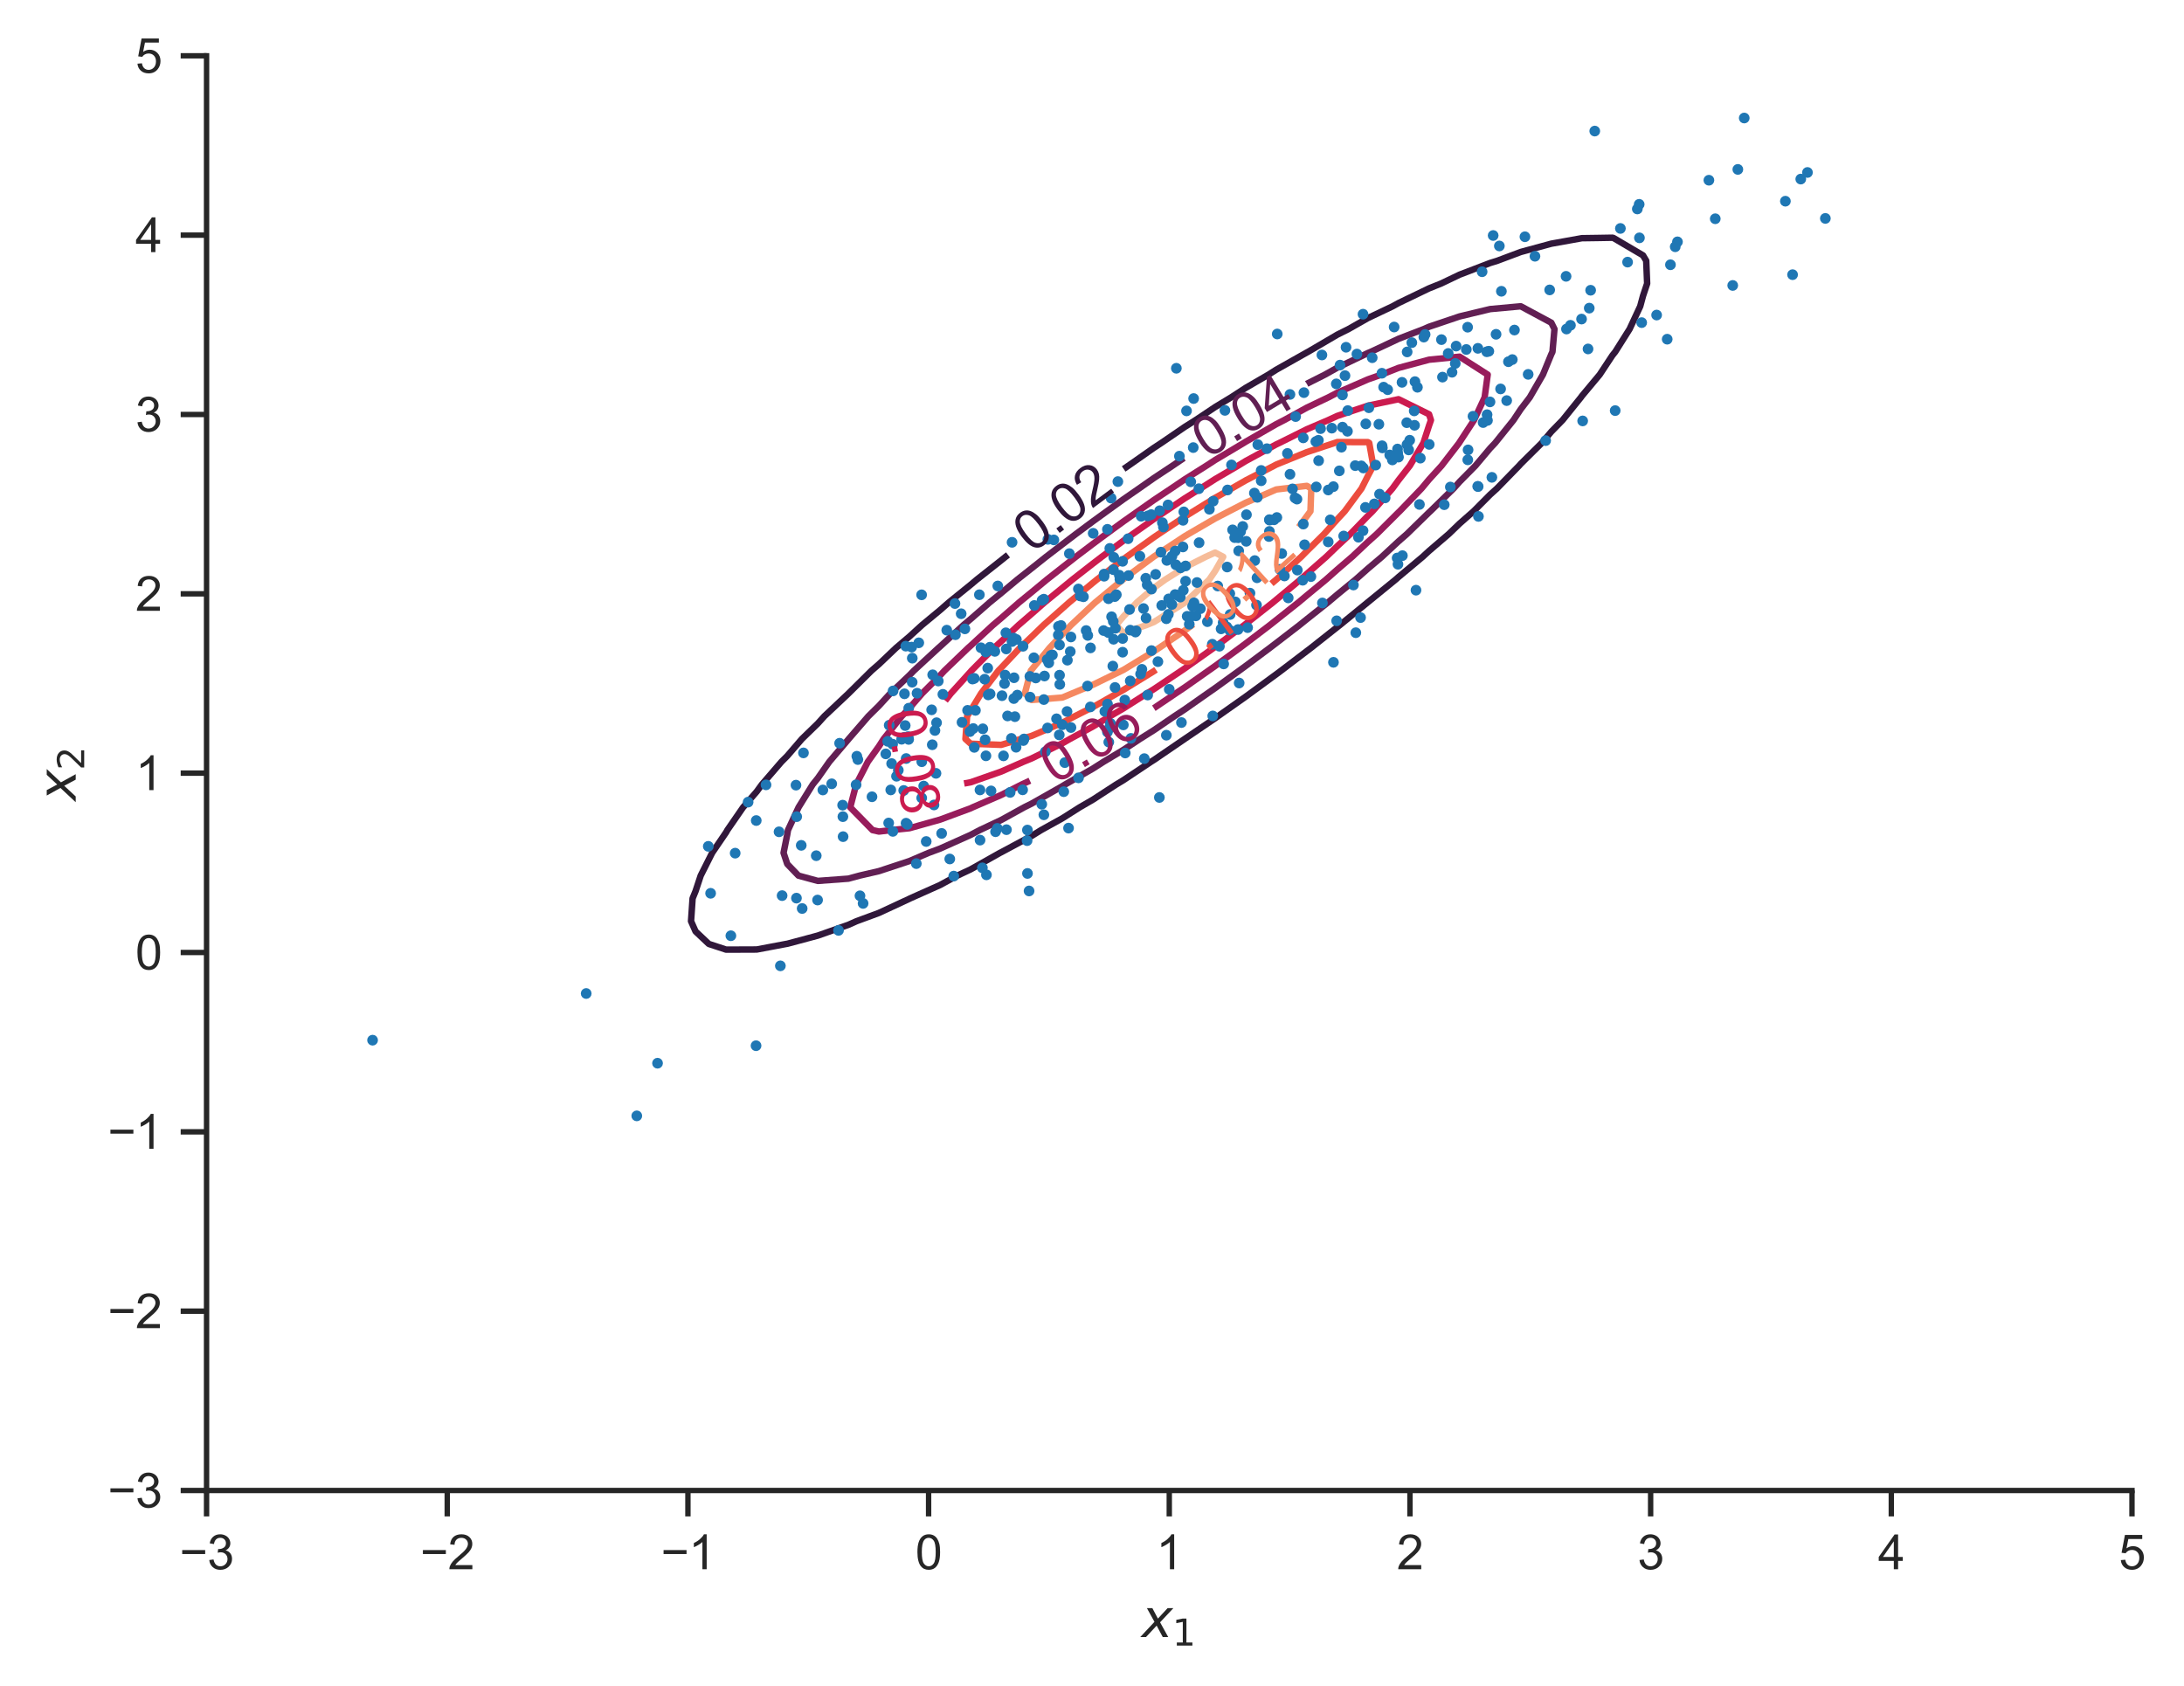 <?xml version="1.0" encoding="utf-8" standalone="no"?>
<!DOCTYPE svg PUBLIC "-//W3C//DTD SVG 1.1//EN"
  "http://www.w3.org/Graphics/SVG/1.1/DTD/svg11.dtd">
<svg xmlns:xlink="http://www.w3.org/1999/xlink" width="405.08pt" height="312.789pt" viewBox="0 0 405.08 312.789" xmlns="http://www.w3.org/2000/svg" version="1.1">
 <defs>
  <style type="text/css">*{stroke-linejoin: round; stroke-linecap: butt}</style>
 </defs>
 <g id="figure_1">
  <g id="patch_1">
   <path d="M 0 312.789 
L 405.08 312.789 
L 405.08 0 
L 0 0 
z
" style="fill: #ffffff"/>
  </g>
  <g id="axes_1">
   <g id="patch_2">
    <path d="M 38.313 276.461 
L 395.433 276.461 
L 395.433 10.349 
L 38.313 10.349 
z
" style="fill: #ffffff"/>
   </g>
   <g id="matplotlib.axis_1">
    <g id="xtick_1">
     <g id="line2d_1">
      <defs>
       <path id="m21081b151c" d="M 0 0 
L 0 4.8 
" style="stroke: #262626"/>
      </defs>
      <g>
       <use xlink:href="#m21081b151c" x="38.313" y="276.461" style="fill: #262626; stroke: #262626"/>
      </g>
     </g>
     <g id="text_1">
      <!-- −3 -->
      <g style="fill: #262626" transform="translate(33.296 291.06) scale(0.088 -0.088)">
       <defs>
        <path id="ArialMT-2212" d="M 3381 1997 
L 356 1997 
L 356 2522 
L 3381 2522 
L 3381 1997 
z
" transform="scale(0.016)"/>
        <path id="ArialMT-33" d="M 269 1209 
L 831 1284 
Q 928 806 1161 595 
Q 1394 384 1728 384 
Q 2125 384 2398 659 
Q 2672 934 2672 1341 
Q 2672 1728 2419 1979 
Q 2166 2231 1775 2231 
Q 1616 2231 1378 2169 
L 1441 2663 
Q 1497 2656 1531 2656 
Q 1891 2656 2178 2843 
Q 2466 3031 2466 3422 
Q 2466 3731 2256 3934 
Q 2047 4138 1716 4138 
Q 1388 4138 1169 3931 
Q 950 3725 888 3313 
L 325 3413 
Q 428 3978 793 4289 
Q 1159 4600 1703 4600 
Q 2078 4600 2393 4439 
Q 2709 4278 2876 4000 
Q 3044 3722 3044 3409 
Q 3044 3113 2884 2869 
Q 2725 2625 2413 2481 
Q 2819 2388 3044 2092 
Q 3269 1797 3269 1353 
Q 3269 753 2831 336 
Q 2394 -81 1725 -81 
Q 1122 -81 723 278 
Q 325 638 269 1209 
z
" transform="scale(0.016)"/>
       </defs>
       <use xlink:href="#ArialMT-2212"/>
       <use xlink:href="#ArialMT-33" x="58.398"/>
      </g>
     </g>
    </g>
    <g id="xtick_2">
     <g id="line2d_2">
      <g>
       <use xlink:href="#m21081b151c" x="82.953" y="276.461" style="fill: #262626; stroke: #262626"/>
      </g>
     </g>
     <g id="text_2">
      <!-- −2 -->
      <g style="fill: #262626" transform="translate(77.936 291.06) scale(0.088 -0.088)">
       <defs>
        <path id="ArialMT-32" d="M 3222 541 
L 3222 0 
L 194 0 
Q 188 203 259 391 
Q 375 700 629 1000 
Q 884 1300 1366 1694 
Q 2113 2306 2375 2664 
Q 2638 3022 2638 3341 
Q 2638 3675 2398 3904 
Q 2159 4134 1775 4134 
Q 1369 4134 1125 3890 
Q 881 3647 878 3216 
L 300 3275 
Q 359 3922 746 4261 
Q 1134 4600 1788 4600 
Q 2447 4600 2831 4234 
Q 3216 3869 3216 3328 
Q 3216 3053 3103 2787 
Q 2991 2522 2730 2228 
Q 2469 1934 1863 1422 
Q 1356 997 1212 845 
Q 1069 694 975 541 
L 3222 541 
z
" transform="scale(0.016)"/>
       </defs>
       <use xlink:href="#ArialMT-2212"/>
       <use xlink:href="#ArialMT-32" x="58.398"/>
      </g>
     </g>
    </g>
    <g id="xtick_3">
     <g id="line2d_3">
      <g>
       <use xlink:href="#m21081b151c" x="127.593" y="276.461" style="fill: #262626; stroke: #262626"/>
      </g>
     </g>
     <g id="text_3">
      <!-- −1 -->
      <g style="fill: #262626" transform="translate(122.576 291.06) scale(0.088 -0.088)">
       <defs>
        <path id="ArialMT-31" d="M 2384 0 
L 1822 0 
L 1822 3584 
Q 1619 3391 1289 3197 
Q 959 3003 697 2906 
L 697 3450 
Q 1169 3672 1522 3987 
Q 1875 4303 2022 4600 
L 2384 4600 
L 2384 0 
z
" transform="scale(0.016)"/>
       </defs>
       <use xlink:href="#ArialMT-2212"/>
       <use xlink:href="#ArialMT-31" x="58.398"/>
      </g>
     </g>
    </g>
    <g id="xtick_4">
     <g id="line2d_4">
      <g>
       <use xlink:href="#m21081b151c" x="172.233" y="276.461" style="fill: #262626; stroke: #262626"/>
      </g>
     </g>
     <g id="text_4">
      <!-- 0 -->
      <g style="fill: #262626" transform="translate(169.786 291.06) scale(0.088 -0.088)">
       <defs>
        <path id="ArialMT-30" d="M 266 2259 
Q 266 3072 433 3567 
Q 600 4063 929 4331 
Q 1259 4600 1759 4600 
Q 2128 4600 2406 4451 
Q 2684 4303 2865 4023 
Q 3047 3744 3150 3342 
Q 3253 2941 3253 2259 
Q 3253 1453 3087 958 
Q 2922 463 2592 192 
Q 2263 -78 1759 -78 
Q 1097 -78 719 397 
Q 266 969 266 2259 
z
M 844 2259 
Q 844 1131 1108 757 
Q 1372 384 1759 384 
Q 2147 384 2411 759 
Q 2675 1134 2675 2259 
Q 2675 3391 2411 3762 
Q 2147 4134 1753 4134 
Q 1366 4134 1134 3806 
Q 844 3388 844 2259 
z
" transform="scale(0.016)"/>
       </defs>
       <use xlink:href="#ArialMT-30"/>
      </g>
     </g>
    </g>
    <g id="xtick_5">
     <g id="line2d_5">
      <g>
       <use xlink:href="#m21081b151c" x="216.873" y="276.461" style="fill: #262626; stroke: #262626"/>
      </g>
     </g>
     <g id="text_5">
      <!-- 1 -->
      <g style="fill: #262626" transform="translate(214.426 291.06) scale(0.088 -0.088)">
       <use xlink:href="#ArialMT-31"/>
      </g>
     </g>
    </g>
    <g id="xtick_6">
     <g id="line2d_6">
      <g>
       <use xlink:href="#m21081b151c" x="261.513" y="276.461" style="fill: #262626; stroke: #262626"/>
      </g>
     </g>
     <g id="text_6">
      <!-- 2 -->
      <g style="fill: #262626" transform="translate(259.066 291.06) scale(0.088 -0.088)">
       <use xlink:href="#ArialMT-32"/>
      </g>
     </g>
    </g>
    <g id="xtick_7">
     <g id="line2d_7">
      <g>
       <use xlink:href="#m21081b151c" x="306.153" y="276.461" style="fill: #262626; stroke: #262626"/>
      </g>
     </g>
     <g id="text_7">
      <!-- 3 -->
      <g style="fill: #262626" transform="translate(303.706 291.06) scale(0.088 -0.088)">
       <use xlink:href="#ArialMT-33"/>
      </g>
     </g>
    </g>
    <g id="xtick_8">
     <g id="line2d_8">
      <g>
       <use xlink:href="#m21081b151c" x="350.793" y="276.461" style="fill: #262626; stroke: #262626"/>
      </g>
     </g>
     <g id="text_8">
      <!-- 4 -->
      <g style="fill: #262626" transform="translate(348.346 291.06) scale(0.088 -0.088)">
       <defs>
        <path id="ArialMT-34" d="M 2069 0 
L 2069 1097 
L 81 1097 
L 81 1613 
L 2172 4581 
L 2631 4581 
L 2631 1613 
L 3250 1613 
L 3250 1097 
L 2631 1097 
L 2631 0 
L 2069 0 
z
M 2069 1613 
L 2069 3678 
L 634 1613 
L 2069 1613 
z
" transform="scale(0.016)"/>
       </defs>
       <use xlink:href="#ArialMT-34"/>
      </g>
     </g>
    </g>
    <g id="xtick_9">
     <g id="line2d_9">
      <g>
       <use xlink:href="#m21081b151c" x="395.433" y="276.461" style="fill: #262626; stroke: #262626"/>
      </g>
     </g>
     <g id="text_9">
      <!-- 5 -->
      <g style="fill: #262626" transform="translate(392.986 291.06) scale(0.088 -0.088)">
       <defs>
        <path id="ArialMT-35" d="M 266 1200 
L 856 1250 
Q 922 819 1161 601 
Q 1400 384 1738 384 
Q 2144 384 2425 690 
Q 2706 997 2706 1503 
Q 2706 1984 2436 2262 
Q 2166 2541 1728 2541 
Q 1456 2541 1237 2417 
Q 1019 2294 894 2097 
L 366 2166 
L 809 4519 
L 3088 4519 
L 3088 3981 
L 1259 3981 
L 1013 2750 
Q 1425 3038 1878 3038 
Q 2478 3038 2890 2622 
Q 3303 2206 3303 1553 
Q 3303 931 2941 478 
Q 2500 -78 1738 -78 
Q 1113 -78 717 272 
Q 322 622 266 1200 
z
" transform="scale(0.016)"/>
       </defs>
       <use xlink:href="#ArialMT-35"/>
      </g>
     </g>
    </g>
    <g id="text_10">
     <!-- $x_1$ -->
     <g style="fill: #262626" transform="translate(211.737 303.681) scale(0.096 -0.096)">
      <defs>
       <path id="DejaVuSans-Oblique-78" d="M 3841 3500 
L 2234 1784 
L 3219 0 
L 2559 0 
L 1819 1388 
L 531 0 
L -166 0 
L 1556 1844 
L 641 3500 
L 1300 3500 
L 1972 2234 
L 3144 3500 
L 3841 3500 
z
" transform="scale(0.016)"/>
       <path id="DejaVuSans-31" d="M 794 531 
L 1825 531 
L 1825 4091 
L 703 3866 
L 703 4441 
L 1819 4666 
L 2450 4666 
L 2450 531 
L 3481 531 
L 3481 0 
L 794 0 
L 794 531 
z
" transform="scale(0.016)"/>
      </defs>
      <use xlink:href="#DejaVuSans-Oblique-78" transform="translate(0 0.312)"/>
      <use xlink:href="#DejaVuSans-31" transform="translate(59.18 -16.094) scale(0.7)"/>
     </g>
    </g>
   </g>
   <g id="matplotlib.axis_2">
    <g id="ytick_1">
     <g id="line2d_10">
      <defs>
       <path id="mbe3ae017c0" d="M 0 0 
L -4.8 0 
" style="stroke: #262626"/>
      </defs>
      <g>
       <use xlink:href="#mbe3ae017c0" x="38.313" y="276.461" style="fill: #262626; stroke: #262626"/>
      </g>
     </g>
     <g id="text_11">
      <!-- −3 -->
      <g style="fill: #262626" transform="translate(19.98 279.611) scale(0.088 -0.088)">
       <use xlink:href="#ArialMT-2212"/>
       <use xlink:href="#ArialMT-33" x="58.398"/>
      </g>
     </g>
    </g>
    <g id="ytick_2">
     <g id="line2d_11">
      <g>
       <use xlink:href="#mbe3ae017c0" x="38.313" y="243.197" style="fill: #262626; stroke: #262626"/>
      </g>
     </g>
     <g id="text_12">
      <!-- −2 -->
      <g style="fill: #262626" transform="translate(19.98 246.347) scale(0.088 -0.088)">
       <use xlink:href="#ArialMT-2212"/>
       <use xlink:href="#ArialMT-32" x="58.398"/>
      </g>
     </g>
    </g>
    <g id="ytick_3">
     <g id="line2d_12">
      <g>
       <use xlink:href="#mbe3ae017c0" x="38.313" y="209.933" style="fill: #262626; stroke: #262626"/>
      </g>
     </g>
     <g id="text_13">
      <!-- −1 -->
      <g style="fill: #262626" transform="translate(19.98 213.083) scale(0.088 -0.088)">
       <use xlink:href="#ArialMT-2212"/>
       <use xlink:href="#ArialMT-31" x="58.398"/>
      </g>
     </g>
    </g>
    <g id="ytick_4">
     <g id="line2d_13">
      <g>
       <use xlink:href="#mbe3ae017c0" x="38.313" y="176.669" style="fill: #262626; stroke: #262626"/>
      </g>
     </g>
     <g id="text_14">
      <!-- 0 -->
      <g style="fill: #262626" transform="translate(25.119 179.819) scale(0.088 -0.088)">
       <use xlink:href="#ArialMT-30"/>
      </g>
     </g>
    </g>
    <g id="ytick_5">
     <g id="line2d_14">
      <g>
       <use xlink:href="#mbe3ae017c0" x="38.313" y="143.405" style="fill: #262626; stroke: #262626"/>
      </g>
     </g>
     <g id="text_15">
      <!-- 1 -->
      <g style="fill: #262626" transform="translate(25.119 146.555) scale(0.088 -0.088)">
       <use xlink:href="#ArialMT-31"/>
      </g>
     </g>
    </g>
    <g id="ytick_6">
     <g id="line2d_15">
      <g>
       <use xlink:href="#mbe3ae017c0" x="38.313" y="110.141" style="fill: #262626; stroke: #262626"/>
      </g>
     </g>
     <g id="text_16">
      <!-- 2 -->
      <g style="fill: #262626" transform="translate(25.119 113.291) scale(0.088 -0.088)">
       <use xlink:href="#ArialMT-32"/>
      </g>
     </g>
    </g>
    <g id="ytick_7">
     <g id="line2d_16">
      <g>
       <use xlink:href="#mbe3ae017c0" x="38.313" y="76.877" style="fill: #262626; stroke: #262626"/>
      </g>
     </g>
     <g id="text_17">
      <!-- 3 -->
      <g style="fill: #262626" transform="translate(25.119 80.027) scale(0.088 -0.088)">
       <use xlink:href="#ArialMT-33"/>
      </g>
     </g>
    </g>
    <g id="ytick_8">
     <g id="line2d_17">
      <g>
       <use xlink:href="#mbe3ae017c0" x="38.313" y="43.613" style="fill: #262626; stroke: #262626"/>
      </g>
     </g>
     <g id="text_18">
      <!-- 4 -->
      <g style="fill: #262626" transform="translate(25.119 46.763) scale(0.088 -0.088)">
       <use xlink:href="#ArialMT-34"/>
      </g>
     </g>
    </g>
    <g id="ytick_9">
     <g id="line2d_18">
      <g>
       <use xlink:href="#mbe3ae017c0" x="38.313" y="10.349" style="fill: #262626; stroke: #262626"/>
      </g>
     </g>
     <g id="text_19">
      <!-- 5 -->
      <g style="fill: #262626" transform="translate(25.119 13.499) scale(0.088 -0.088)">
       <use xlink:href="#ArialMT-35"/>
      </g>
     </g>
    </g>
    <g id="text_20">
     <!-- $x_2$ -->
     <g style="fill: #262626" transform="translate(14.072 148.541) rotate(-90) scale(0.096 -0.096)">
      <defs>
       <path id="DejaVuSans-32" d="M 1228 531 
L 3431 531 
L 3431 0 
L 469 0 
L 469 531 
Q 828 903 1448 1529 
Q 2069 2156 2228 2338 
Q 2531 2678 2651 2914 
Q 2772 3150 2772 3378 
Q 2772 3750 2511 3984 
Q 2250 4219 1831 4219 
Q 1534 4219 1204 4116 
Q 875 4013 500 3803 
L 500 4441 
Q 881 4594 1212 4672 
Q 1544 4750 1819 4750 
Q 2544 4750 2975 4387 
Q 3406 4025 3406 3419 
Q 3406 3131 3298 2873 
Q 3191 2616 2906 2266 
Q 2828 2175 2409 1742 
Q 1991 1309 1228 531 
z
" transform="scale(0.016)"/>
      </defs>
      <use xlink:href="#DejaVuSans-Oblique-78" transform="translate(0 0.312)"/>
      <use xlink:href="#DejaVuSans-32" transform="translate(59.18 -16.094) scale(0.7)"/>
     </g>
    </g>
   </g>
   <g id="PathCollection_1"/>
   <g id="PathCollection_2">
    <path d="M 186.962 102.925 
L 186.505 103.277 
L 185.696 103.93 
L 181.175 107.501 
L 180.027 108.467 
L 176 111.725 
L 174.359 113.164 
L 170.997 115.949 
L 168.69 118.057 
L 166.197 120.173 
L 163.021 123.196 
L 161.64 124.397 
L 157.375 128.621 
L 157.353 128.645 
L 152.899 132.845 
L 151.684 134.192 
L 148.725 137.069 
L 146.016 140.219 
L 144.944 141.293 
L 141.305 145.517 
L 140.347 146.831 
L 137.828 149.741 
L 134.91 153.965 
L 134.679 154.379 
L 132.086 158.189 
L 129.962 162.413 
L 129.01 165.295 
L 128.46 166.637 
L 128.171 170.861 
L 129.01 172.757 
L 131.471 175.085 
L 134.679 176.139 
L 140.347 176.116 
L 145.811 175.085 
L 146.016 175.054 
L 151.684 173.535 
L 157.353 171.539 
L 158.873 170.861 
L 163.021 169.33 
L 168.69 166.697 
L 168.804 166.637 
L 174.359 164.156 
L 177.56 162.413 
L 180.027 161.255 
L 185.478 158.189 
L 185.696 158.082 
L 191.364 155.037 
L 193.1 153.965 
L 197.033 151.783 
L 200.257 149.741 
L 202.701 148.326 
L 207.024 145.517 
L 208.37 144.704 
L 213.489 141.293 
L 214.039 140.947 
L 219.707 137.074 
L 219.714 137.069 
L 225.376 133.224 
L 225.904 132.845 
L 231.044 129.219 
L 231.861 128.621 
L 236.713 125.066 
L 237.609 124.397 
L 242.381 120.764 
L 243.157 120.173 
L 248.05 116.304 
L 248.506 115.949 
L 253.672 111.725 
L 253.719 111.686 
L 258.853 107.501 
L 259.387 107.028 
L 263.874 103.277 
L 265.056 102.186 
L 268.709 99.053 
L 270.724 97.111 
L 273.318 94.829 
L 276.393 91.736 
L 277.646 90.605 
L 281.758 86.381 
L 282.061 86.038 
L 285.975 82.157 
L 287.73 80.069 
L 289.815 77.933 
L 293.22 73.709 
L 293.399 73.454 
L 296.709 69.485 
L 299.067 65.912 
L 299.587 65.261 
L 302.251 61.037 
L 304.22 56.813 
L 304.736 54.898 
L 305.506 52.589 
L 305.333 48.365 
L 304.736 47.362 
L 299.263 44.141 
L 299.067 44.093 
L 296.238 44.141 
L 293.399 44.181 
L 287.73 45.197 
L 282.061 46.738 
L 277.722 48.365 
L 276.393 48.775 
L 270.724 50.946 
L 267.287 52.589 
L 265.056 53.486 
L 259.387 56.215 
L 258.303 56.813 
L 253.719 58.99 
L 250.12 61.037 
L 248.05 62.069 
L 242.606 65.261 
L 242.381 65.379 
L 236.713 68.575 
L 235.282 69.485 
L 231.044 71.944 
L 228.337 73.709 
L 225.376 75.501 
L 221.734 77.933 
L 219.707 79.211 
L 215.401 82.157 
L 214.039 83.052 
L 209.288 86.381 
L 208.413 86.98 
" clip-path="url(#pe33d76f120)" style="fill: none; stroke: #30173a; stroke-width: 1.2"/>
   </g>
   <g id="PathCollection_3">
    <path d="M 219.569 84.959 
L 217.48 86.381 
L 214.039 88.657 
L 211.26 90.605 
L 208.37 92.607 
L 205.293 94.829 
L 202.701 96.71 
L 199.551 99.053 
L 197.033 100.969 
L 194.019 103.277 
L 191.364 105.393 
L 188.692 107.501 
L 185.696 110.003 
L 183.576 111.725 
L 180.027 114.831 
L 178.691 115.949 
L 174.359 119.923 
L 174.068 120.173 
L 169.498 124.397 
L 168.69 125.233 
L 165.121 128.621 
L 163.021 130.915 
L 161.065 132.845 
L 157.407 137.069 
L 157.353 137.141 
L 153.818 141.293 
L 151.684 144.341 
L 150.735 145.517 
L 148.116 149.741 
L 146.156 153.965 
L 146.016 154.785 
L 145.331 158.189 
L 146.016 160.254 
L 148.095 162.413 
L 151.684 163.392 
L 157.353 162.974 
L 159.416 162.413 
L 163.021 161.578 
L 168.69 159.708 
L 172.241 158.189 
L 174.359 157.402 
L 180.027 154.861 
L 181.719 153.965 
L 185.696 152.096 
L 189.961 149.741 
L 191.364 149.042 
L 197.033 145.829 
L 197.536 145.517 
L 202.701 142.562 
L 204.688 141.293 
L 208.37 139.081 
L 211.423 137.069 
L 214.039 135.42 
L 217.824 132.845 
L 219.707 131.599 
L 223.951 128.621 
L 225.376 127.631 
L 229.844 124.397 
L 231.044 123.522 
L 235.529 120.173 
L 236.713 119.267 
L 241.02 115.949 
L 242.381 114.855 
L 246.32 111.725 
L 248.05 110.266 
L 251.422 107.501 
L 253.719 105.468 
L 256.308 103.277 
L 259.387 100.414 
L 260.946 99.053 
L 265.056 95.04 
L 265.289 94.829 
L 269.607 90.605 
L 270.724 89.352 
L 273.662 86.381 
L 276.393 83.133 
L 277.318 82.157 
L 280.713 77.933 
L 282.061 75.9 
L 283.736 73.709 
L 286.179 69.485 
L 287.73 65.707 
L 287.945 65.261 
L 288.317 61.037 
L 287.73 59.853 
L 282.074 56.813 
L 282.061 56.811 
L 282.04 56.813 
L 276.393 57.329 
L 270.724 58.691 
L 265.056 60.604 
L 264.08 61.037 
L 259.387 62.845 
L 254.242 65.261 
L 253.719 65.478 
L 248.05 68.198 
L 245.751 69.485 
L 242.381 71.186 
L 242.37 71.193 
" clip-path="url(#pe33d76f120)" style="fill: none; stroke: #611f53; stroke-width: 1.2"/>
   </g>
   <g id="PathCollection_4">
    <path d="M 214.005 131.359 
L 214.039 131.338 
L 218.056 128.621 
L 219.707 127.521 
L 224.146 124.397 
L 225.376 123.529 
L 229.958 120.173 
L 231.044 119.361 
L 235.521 115.949 
L 236.713 115.005 
L 240.849 111.725 
L 242.381 110.44 
L 245.941 107.501 
L 248.05 105.628 
L 250.785 103.277 
L 253.719 100.516 
L 255.354 99.053 
L 259.387 95.03 
L 259.602 94.829 
L 263.665 90.605 
L 265.056 88.936 
L 267.383 86.381 
L 270.64 82.157 
L 270.724 82.014 
L 273.393 77.933 
L 275.364 73.709 
L 275.935 69.485 
L 270.724 66.155 
L 265.056 66.719 
L 259.387 68.24 
L 256.224 69.485 
L 253.719 70.368 
L 248.05 72.838 
L 246.38 73.709 
L 242.381 75.615 
L 238.163 77.933 
L 236.713 78.674 
L 231.044 81.936 
L 230.692 82.157 
L 225.376 85.326 
L 223.758 86.381 
L 219.707 88.933 
L 217.238 90.605 
L 214.039 92.734 
L 211.058 94.829 
L 208.37 96.719 
L 205.171 99.053 
L 202.701 100.887 
L 199.546 103.277 
L 197.033 105.249 
L 194.168 107.501 
L 191.364 109.825 
L 189.035 111.725 
L 185.696 114.649 
L 184.161 115.949 
L 180.027 119.774 
L 179.573 120.173 
L 175.18 124.397 
L 174.359 125.283 
L 171.033 128.621 
L 168.69 131.328 
L 167.254 132.845 
L 163.892 137.069 
L 163.021 138.425 
L 160.967 141.293 
L 158.794 145.517 
L 157.698 149.741 
L 161.83 153.965 
L 163.021 154.237 
L 165.329 153.965 
L 168.69 153.615 
L 174.359 152.025 
L 180.027 149.925 
L 180.408 149.741 
L 185.696 147.451 
L 189.489 145.517 
L 191.021 144.802 
" clip-path="url(#pe33d76f120)" style="fill: none; stroke: #971c5b; stroke-width: 1.2"/>
   </g>
   <g id="PathCollection_5">
    <path d="M 178.826 145.323 
L 180.027 145.101 
L 185.696 143.112 
L 189.83 141.293 
L 191.364 140.664 
L 197.033 137.87 
L 198.438 137.069 
L 202.701 134.763 
L 205.885 132.845 
L 208.37 131.4 
L 212.739 128.621 
L 214.039 127.809 
L 219.12 124.397 
L 219.707 124.003 
L 225.112 120.173 
L 225.376 119.983 
L 230.771 115.949 
L 231.044 115.737 
L 236.129 111.725 
L 236.713 111.238 
L 241.201 107.501 
L 242.381 106.443 
L 245.983 103.277 
L 248.05 101.287 
L 250.455 99.053 
L 253.719 95.674 
L 254.579 94.829 
L 258.27 90.605 
L 259.387 89.072 
L 261.495 86.381 
L 264.01 82.157 
L 265.056 78.928 
L 265.406 77.933 
L 265.056 76.837 
L 259.387 74.047 
L 253.719 75.245 
L 248.05 77.141 
L 246.332 77.933 
L 242.381 79.624 
L 237.292 82.157 
L 236.713 82.43 
L 231.044 85.516 
L 229.623 86.381 
L 225.376 88.869 
L 222.662 90.605 
L 219.707 92.457 
L 216.18 94.829 
L 214.039 96.266 
L 210.095 99.053 
L 208.37 100.291 
L 204.35 103.277 
L 202.701 104.543 
L 198.911 107.501 
L 197.033 109.044 
L 193.764 111.725 
L 191.364 113.833 
L 188.91 115.949 
L 185.696 118.971 
L 184.37 120.173 
L 180.181 124.397 
L 180.027 124.577 
L 176.368 128.621 
L 175.321 129.963 
" clip-path="url(#pe33d76f120)" style="fill: none; stroke: #cb1b4f; stroke-width: 1.2"/>
   </g>
   <g id="PathCollection_6">
    <path d="M 235.824 108.25 
L 236.713 107.509 
L 236.722 107.501 
L 241.343 103.277 
L 242.381 102.229 
L 245.584 99.053 
L 248.05 96.302 
L 249.418 94.829 
L 252.536 90.605 
L 253.719 88.262 
L 254.712 86.381 
L 253.959 82.157 
L 253.719 82.01 
L 248.05 81.989 
L 247.563 82.157 
L 242.381 83.864 
L 236.713 86.174 
L 236.326 86.381 
L 231.044 89.106 
L 228.446 90.605 
L 225.376 92.341 
L 221.365 94.829 
L 219.707 95.856 
L 214.91 99.053 
L 214.039 99.643 
L 208.962 103.277 
L 208.37 103.716 
L 203.446 107.501 
L 202.701 108.105 
L 198.317 111.725 
L 197.033 112.864 
L 193.554 115.949 
L 191.364 118.076 
L 189.165 120.173 
L 185.696 123.865 
L 185.177 124.397 
L 181.962 128.621 
L 180.027 131.819 
L 179.375 132.845 
L 179.066 137.069 
L 180.027 137.943 
L 185.696 138.159 
L 189.328 137.069 
L 191.364 136.484 
L 197.033 134.054 
L 199.351 132.845 
L 202.701 131.157 
L 207.183 128.621 
L 208.37 127.96 
L 214.039 124.475 
L 214.154 124.397 
L 214.413 124.223 
" clip-path="url(#pe33d76f120)" style="fill: none; stroke: #ec4c3e; stroke-width: 1.2"/>
   </g>
   <g id="PathCollection_7">
    <path d="M 240.899 97.76 
L 242.381 95.743 
L 243.056 94.829 
L 243.211 90.605 
L 242.381 90.119 
L 238.226 90.605 
L 236.713 90.787 
L 231.044 93.245 
L 227.965 94.829 
L 225.376 96.172 
L 220.423 99.053 
L 219.707 99.482 
L 214.039 103.22 
L 213.959 103.277 
L 208.37 107.419 
L 208.262 107.501 
L 203.16 111.725 
L 202.701 112.144 
L 198.653 115.949 
L 197.033 117.654 
L 194.661 120.173 
L 191.364 124.185 
L 191.188 124.397 
L 190.086 128.621 
L 191.364 129.836 
L 197.033 129.386 
L 198.859 128.621 
L 202.701 127.018 
L 208.076 124.397 
L 208.37 124.252 
L 214.039 120.803 
L 214.986 120.173 
L 219.707 116.966 
L 221.119 115.949 
L 221.319 115.799 
" clip-path="url(#pe33d76f120)" style="fill: none; stroke: #f58860; stroke-width: 1.2"/>
   </g>
   <g id="PathCollection_8">
    <path d="M 208.37 117.399 
L 212.619 115.949 
L 214.039 115.363 
L 219.707 111.818 
L 219.831 111.725 
L 224.292 107.501 
L 225.376 105.916 
L 226.878 103.277 
L 225.376 102.493 
L 223.636 103.277 
L 219.707 105.265 
L 216.123 107.501 
L 214.039 109.02 
L 210.876 111.725 
L 208.37 114.351 
L 207.017 115.949 
L 208.37 117.399 
z
" clip-path="url(#pe33d76f120)" style="fill: none; stroke: #f6bc99; stroke-width: 1.2"/>
   </g>
   <g id="PathCollection_9"/>
   <g id="line2d_19">
    <defs>
     <path id="m6766abcb19" d="M 0 0.5 
C 0.133 0.5 0.26 0.447 0.354 0.354 
C 0.447 0.26 0.5 0.133 0.5 0 
C 0.5 -0.133 0.447 -0.26 0.354 -0.354 
C 0.26 -0.447 0.133 -0.5 0 -0.5 
C -0.133 -0.5 -0.26 -0.447 -0.354 -0.354 
C -0.447 -0.26 -0.5 -0.133 -0.5 0 
C -0.5 0.133 -0.447 0.26 -0.354 0.354 
C -0.26 0.447 -0.133 0.5 0 0.5 
z
" style="stroke: #1f77b4"/>
    </defs>
    <g clip-path="url(#pe33d76f120)">
     <use xlink:href="#m6766abcb19" x="164.649" y="137.499" style="fill: #1f77b4; stroke: #1f77b4"/>
     <use xlink:href="#m6766abcb19" x="229.747" y="102.177" style="fill: #1f77b4; stroke: #1f77b4"/>
     <use xlink:href="#m6766abcb19" x="196.788" y="116.019" style="fill: #1f77b4; stroke: #1f77b4"/>
     <use xlink:href="#m6766abcb19" x="257.765" y="84.391" style="fill: #1f77b4; stroke: #1f77b4"/>
     <use xlink:href="#m6766abcb19" x="294.769" y="57.153" style="fill: #1f77b4; stroke: #1f77b4"/>
     <use xlink:href="#m6766abcb19" x="156.336" y="151.474" style="fill: #1f77b4; stroke: #1f77b4"/>
     <use xlink:href="#m6766abcb19" x="239.261" y="87.97" style="fill: #1f77b4; stroke: #1f77b4"/>
     <use xlink:href="#m6766abcb19" x="216.759" y="111.085" style="fill: #1f77b4; stroke: #1f77b4"/>
     <use xlink:href="#m6766abcb19" x="214.764" y="122.725" style="fill: #1f77b4; stroke: #1f77b4"/>
     <use xlink:href="#m6766abcb19" x="206.887" y="116.534" style="fill: #1f77b4; stroke: #1f77b4"/>
     <use xlink:href="#m6766abcb19" x="193.727" y="125.389" style="fill: #1f77b4; stroke: #1f77b4"/>
     <use xlink:href="#m6766abcb19" x="295.79" y="24.311" style="fill: #1f77b4; stroke: #1f77b4"/>
     <use xlink:href="#m6766abcb19" x="212.778" y="108.474" style="fill: #1f77b4; stroke: #1f77b4"/>
     <use xlink:href="#m6766abcb19" x="181.947" y="120.15" style="fill: #1f77b4; stroke: #1f77b4"/>
     <use xlink:href="#m6766abcb19" x="218.956" y="105.331" style="fill: #1f77b4; stroke: #1f77b4"/>
     <use xlink:href="#m6766abcb19" x="300.546" y="42.371" style="fill: #1f77b4; stroke: #1f77b4"/>
     <use xlink:href="#m6766abcb19" x="185.845" y="129.039" style="fill: #1f77b4; stroke: #1f77b4"/>
     <use xlink:href="#m6766abcb19" x="226.963" y="123.145" style="fill: #1f77b4; stroke: #1f77b4"/>
     <use xlink:href="#m6766abcb19" x="191.049" y="129.303" style="fill: #1f77b4; stroke: #1f77b4"/>
     <use xlink:href="#m6766abcb19" x="215.786" y="97.757" style="fill: #1f77b4; stroke: #1f77b4"/>
     <use xlink:href="#m6766abcb19" x="144.741" y="179.146" style="fill: #1f77b4; stroke: #1f77b4"/>
     <use xlink:href="#m6766abcb19" x="209.637" y="116.882" style="fill: #1f77b4; stroke: #1f77b4"/>
     <use xlink:href="#m6766abcb19" x="238.787" y="84.101" style="fill: #1f77b4; stroke: #1f77b4"/>
     <use xlink:href="#m6766abcb19" x="160.083" y="167.564" style="fill: #1f77b4; stroke: #1f77b4"/>
     <use xlink:href="#m6766abcb19" x="187.359" y="146.98" style="fill: #1f77b4; stroke: #1f77b4"/>
     <use xlink:href="#m6766abcb19" x="198.189" y="153.598" style="fill: #1f77b4; stroke: #1f77b4"/>
     <use xlink:href="#m6766abcb19" x="233.144" y="107.169" style="fill: #1f77b4; stroke: #1f77b4"/>
     <use xlink:href="#m6766abcb19" x="273.206" y="77.211" style="fill: #1f77b4; stroke: #1f77b4"/>
     <use xlink:href="#m6766abcb19" x="254.908" y="93.46" style="fill: #1f77b4; stroke: #1f77b4"/>
     <use xlink:href="#m6766abcb19" x="277.483" y="62.005" style="fill: #1f77b4; stroke: #1f77b4"/>
     <use xlink:href="#m6766abcb19" x="155.728" y="137.856" style="fill: #1f77b4; stroke: #1f77b4"/>
     <use xlink:href="#m6766abcb19" x="262.368" y="78.886" style="fill: #1f77b4; stroke: #1f77b4"/>
     <use xlink:href="#m6766abcb19" x="207.609" y="106.689" style="fill: #1f77b4; stroke: #1f77b4"/>
     <use xlink:href="#m6766abcb19" x="240.625" y="105.744" style="fill: #1f77b4; stroke: #1f77b4"/>
     <use xlink:href="#m6766abcb19" x="235.362" y="99.515" style="fill: #1f77b4; stroke: #1f77b4"/>
     <use xlink:href="#m6766abcb19" x="217.357" y="112.122" style="fill: #1f77b4; stroke: #1f77b4"/>
     <use xlink:href="#m6766abcb19" x="197.978" y="122.449" style="fill: #1f77b4; stroke: #1f77b4"/>
     <use xlink:href="#m6766abcb19" x="316.959" y="33.428" style="fill: #1f77b4; stroke: #1f77b4"/>
     <use xlink:href="#m6766abcb19" x="200.354" y="110.538" style="fill: #1f77b4; stroke: #1f77b4"/>
     <use xlink:href="#m6766abcb19" x="208.352" y="134.453" style="fill: #1f77b4; stroke: #1f77b4"/>
     <use xlink:href="#m6766abcb19" x="269.005" y="90.334" style="fill: #1f77b4; stroke: #1f77b4"/>
     <use xlink:href="#m6766abcb19" x="233.196" y="92.248" style="fill: #1f77b4; stroke: #1f77b4"/>
     <use xlink:href="#m6766abcb19" x="173.603" y="143.44" style="fill: #1f77b4; stroke: #1f77b4"/>
     <use xlink:href="#m6766abcb19" x="205.953" y="134.171" style="fill: #1f77b4; stroke: #1f77b4"/>
     <use xlink:href="#m6766abcb19" x="295.024" y="53.836" style="fill: #1f77b4; stroke: #1f77b4"/>
     <use xlink:href="#m6766abcb19" x="152.619" y="146.527" style="fill: #1f77b4; stroke: #1f77b4"/>
     <use xlink:href="#m6766abcb19" x="215.327" y="102.418" style="fill: #1f77b4; stroke: #1f77b4"/>
     <use xlink:href="#m6766abcb19" x="256.311" y="69.229" style="fill: #1f77b4; stroke: #1f77b4"/>
     <use xlink:href="#m6766abcb19" x="247.326" y="122.846" style="fill: #1f77b4; stroke: #1f77b4"/>
     <use xlink:href="#m6766abcb19" x="301.879" y="48.617" style="fill: #1f77b4; stroke: #1f77b4"/>
     <use xlink:href="#m6766abcb19" x="258.58" y="60.658" style="fill: #1f77b4; stroke: #1f77b4"/>
     <use xlink:href="#m6766abcb19" x="184.652" y="154.267" style="fill: #1f77b4; stroke: #1f77b4"/>
     <use xlink:href="#m6766abcb19" x="189.745" y="119.87" style="fill: #1f77b4; stroke: #1f77b4"/>
     <use xlink:href="#m6766abcb19" x="219.896" y="107.799" style="fill: #1f77b4; stroke: #1f77b4"/>
     <use xlink:href="#m6766abcb19" x="196.564" y="126.938" style="fill: #1f77b4; stroke: #1f77b4"/>
     <use xlink:href="#m6766abcb19" x="167.226" y="137.12" style="fill: #1f77b4; stroke: #1f77b4"/>
     <use xlink:href="#m6766abcb19" x="249.218" y="99.418" style="fill: #1f77b4; stroke: #1f77b4"/>
     <use xlink:href="#m6766abcb19" x="178.966" y="116.642" style="fill: #1f77b4; stroke: #1f77b4"/>
     <use xlink:href="#m6766abcb19" x="264.327" y="62.035" style="fill: #1f77b4; stroke: #1f77b4"/>
     <use xlink:href="#m6766abcb19" x="222.403" y="100.66" style="fill: #1f77b4; stroke: #1f77b4"/>
     <use xlink:href="#m6766abcb19" x="159.506" y="166.153" style="fill: #1f77b4; stroke: #1f77b4"/>
     <use xlink:href="#m6766abcb19" x="216.639" y="93.654" style="fill: #1f77b4; stroke: #1f77b4"/>
     <use xlink:href="#m6766abcb19" x="322.328" y="31.423" style="fill: #1f77b4; stroke: #1f77b4"/>
     <use xlink:href="#m6766abcb19" x="211.664" y="95.757" style="fill: #1f77b4; stroke: #1f77b4"/>
     <use xlink:href="#m6766abcb19" x="190.571" y="162.007" style="fill: #1f77b4; stroke: #1f77b4"/>
     <use xlink:href="#m6766abcb19" x="208.224" y="118.431" style="fill: #1f77b4; stroke: #1f77b4"/>
     <use xlink:href="#m6766abcb19" x="191.759" y="122.005" style="fill: #1f77b4; stroke: #1f77b4"/>
     <use xlink:href="#m6766abcb19" x="293.342" y="59.18" style="fill: #1f77b4; stroke: #1f77b4"/>
     <use xlink:href="#m6766abcb19" x="221.32" y="83.018" style="fill: #1f77b4; stroke: #1f77b4"/>
     <use xlink:href="#m6766abcb19" x="269.317" y="69.045" style="fill: #1f77b4; stroke: #1f77b4"/>
     <use xlink:href="#m6766abcb19" x="225.861" y="108.695" style="fill: #1f77b4; stroke: #1f77b4"/>
     <use xlink:href="#m6766abcb19" x="321.379" y="52.944" style="fill: #1f77b4; stroke: #1f77b4"/>
     <use xlink:href="#m6766abcb19" x="255.163" y="86.266" style="fill: #1f77b4; stroke: #1f77b4"/>
     <use xlink:href="#m6766abcb19" x="191.02" y="125.458" style="fill: #1f77b4; stroke: #1f77b4"/>
     <use xlink:href="#m6766abcb19" x="229.622" y="116.768" style="fill: #1f77b4; stroke: #1f77b4"/>
     <use xlink:href="#m6766abcb19" x="149.023" y="139.647" style="fill: #1f77b4; stroke: #1f77b4"/>
     <use xlink:href="#m6766abcb19" x="224.937" y="132.794" style="fill: #1f77b4; stroke: #1f77b4"/>
     <use xlink:href="#m6766abcb19" x="148.61" y="156.797" style="fill: #1f77b4; stroke: #1f77b4"/>
     <use xlink:href="#m6766abcb19" x="228.159" y="113.979" style="fill: #1f77b4; stroke: #1f77b4"/>
     <use xlink:href="#m6766abcb19" x="193.877" y="139.439" style="fill: #1f77b4; stroke: #1f77b4"/>
     <use xlink:href="#m6766abcb19" x="231.188" y="95.468" style="fill: #1f77b4; stroke: #1f77b4"/>
     <use xlink:href="#m6766abcb19" x="303.686" y="38.758" style="fill: #1f77b4; stroke: #1f77b4"/>
     <use xlink:href="#m6766abcb19" x="181.65" y="110.311" style="fill: #1f77b4; stroke: #1f77b4"/>
     <use xlink:href="#m6766abcb19" x="181.777" y="155.825" style="fill: #1f77b4; stroke: #1f77b4"/>
     <use xlink:href="#m6766abcb19" x="205.403" y="135.777" style="fill: #1f77b4; stroke: #1f77b4"/>
     <use xlink:href="#m6766abcb19" x="212.563" y="114.637" style="fill: #1f77b4; stroke: #1f77b4"/>
     <use xlink:href="#m6766abcb19" x="169.206" y="122.079" style="fill: #1f77b4; stroke: #1f77b4"/>
     <use xlink:href="#m6766abcb19" x="208.219" y="120.972" style="fill: #1f77b4; stroke: #1f77b4"/>
     <use xlink:href="#m6766abcb19" x="164.828" y="152.652" style="fill: #1f77b4; stroke: #1f77b4"/>
     <use xlink:href="#m6766abcb19" x="221.2" y="112.443" style="fill: #1f77b4; stroke: #1f77b4"/>
     <use xlink:href="#m6766abcb19" x="185.067" y="108.685" style="fill: #1f77b4; stroke: #1f77b4"/>
     <use xlink:href="#m6766abcb19" x="260.041" y="70.916" style="fill: #1f77b4; stroke: #1f77b4"/>
     <use xlink:href="#m6766abcb19" x="196.289" y="117.775" style="fill: #1f77b4; stroke: #1f77b4"/>
     <use xlink:href="#m6766abcb19" x="205.599" y="111.051" style="fill: #1f77b4; stroke: #1f77b4"/>
     <use xlink:href="#m6766abcb19" x="299.578" y="76.159" style="fill: #1f77b4; stroke: #1f77b4"/>
     <use xlink:href="#m6766abcb19" x="234.975" y="83.222" style="fill: #1f77b4; stroke: #1f77b4"/>
     <use xlink:href="#m6766abcb19" x="237.729" y="102.666" style="fill: #1f77b4; stroke: #1f77b4"/>
     <use xlink:href="#m6766abcb19" x="193.28" y="111.348" style="fill: #1f77b4; stroke: #1f77b4"/>
     <use xlink:href="#m6766abcb19" x="256.632" y="71.81" style="fill: #1f77b4; stroke: #1f77b4"/>
     <use xlink:href="#m6766abcb19" x="227.195" y="76.116" style="fill: #1f77b4; stroke: #1f77b4"/>
     <use xlink:href="#m6766abcb19" x="232.722" y="103.978" style="fill: #1f77b4; stroke: #1f77b4"/>
     <use xlink:href="#m6766abcb19" x="212.883" y="95.696" style="fill: #1f77b4; stroke: #1f77b4"/>
     <use xlink:href="#m6766abcb19" x="169.955" y="160.182" style="fill: #1f77b4; stroke: #1f77b4"/>
     <use xlink:href="#m6766abcb19" x="256.908" y="92.349" style="fill: #1f77b4; stroke: #1f77b4"/>
     <use xlink:href="#m6766abcb19" x="180.707" y="125.823" style="fill: #1f77b4; stroke: #1f77b4"/>
     <use xlink:href="#m6766abcb19" x="186.314" y="126.787" style="fill: #1f77b4; stroke: #1f77b4"/>
     <use xlink:href="#m6766abcb19" x="222.018" y="108.044" style="fill: #1f77b4; stroke: #1f77b4"/>
     <use xlink:href="#m6766abcb19" x="236.304" y="96.413" style="fill: #1f77b4; stroke: #1f77b4"/>
     <use xlink:href="#m6766abcb19" x="260.993" y="65.275" style="fill: #1f77b4; stroke: #1f77b4"/>
     <use xlink:href="#m6766abcb19" x="198.633" y="118.15" style="fill: #1f77b4; stroke: #1f77b4"/>
     <use xlink:href="#m6766abcb19" x="204.921" y="131.956" style="fill: #1f77b4; stroke: #1f77b4"/>
     <use xlink:href="#m6766abcb19" x="184.525" y="120.817" style="fill: #1f77b4; stroke: #1f77b4"/>
     <use xlink:href="#m6766abcb19" x="201.757" y="117.856" style="fill: #1f77b4; stroke: #1f77b4"/>
     <use xlink:href="#m6766abcb19" x="220.992" y="114.265" style="fill: #1f77b4; stroke: #1f77b4"/>
     <use xlink:href="#m6766abcb19" x="223.944" y="115.308" style="fill: #1f77b4; stroke: #1f77b4"/>
     <use xlink:href="#m6766abcb19" x="180.919" y="131.758" style="fill: #1f77b4; stroke: #1f77b4"/>
     <use xlink:href="#m6766abcb19" x="252.813" y="98.434" style="fill: #1f77b4; stroke: #1f77b4"/>
     <use xlink:href="#m6766abcb19" x="252.867" y="86.803" style="fill: #1f77b4; stroke: #1f77b4"/>
     <use xlink:href="#m6766abcb19" x="212.239" y="140.712" style="fill: #1f77b4; stroke: #1f77b4"/>
     <use xlink:href="#m6766abcb19" x="233.054" y="112.231" style="fill: #1f77b4; stroke: #1f77b4"/>
     <use xlink:href="#m6766abcb19" x="219.9" y="104.975" style="fill: #1f77b4; stroke: #1f77b4"/>
     <use xlink:href="#m6766abcb19" x="167.76" y="128.689" style="fill: #1f77b4; stroke: #1f77b4"/>
     <use xlink:href="#m6766abcb19" x="265.085" y="82.428" style="fill: #1f77b4; stroke: #1f77b4"/>
     <use xlink:href="#m6766abcb19" x="219.57" y="94.94" style="fill: #1f77b4; stroke: #1f77b4"/>
     <use xlink:href="#m6766abcb19" x="229.001" y="99.716" style="fill: #1f77b4; stroke: #1f77b4"/>
     <use xlink:href="#m6766abcb19" x="280.894" y="61.218" style="fill: #1f77b4; stroke: #1f77b4"/>
     <use xlink:href="#m6766abcb19" x="165.645" y="128.154" style="fill: #1f77b4; stroke: #1f77b4"/>
     <use xlink:href="#m6766abcb19" x="304.075" y="44.117" style="fill: #1f77b4; stroke: #1f77b4"/>
     <use xlink:href="#m6766abcb19" x="197.305" y="146.839" style="fill: #1f77b4; stroke: #1f77b4"/>
     <use xlink:href="#m6766abcb19" x="172.915" y="138.138" style="fill: #1f77b4; stroke: #1f77b4"/>
     <use xlink:href="#m6766abcb19" x="193.609" y="129.755" style="fill: #1f77b4; stroke: #1f77b4"/>
     <use xlink:href="#m6766abcb19" x="193.615" y="151.13" style="fill: #1f77b4; stroke: #1f77b4"/>
     <use xlink:href="#m6766abcb19" x="206.484" y="115.267" style="fill: #1f77b4; stroke: #1f77b4"/>
     <use xlink:href="#m6766abcb19" x="275.086" y="78.378" style="fill: #1f77b4; stroke: #1f77b4"/>
     <use xlink:href="#m6766abcb19" x="142.078" y="145.574" style="fill: #1f77b4; stroke: #1f77b4"/>
     <use xlink:href="#m6766abcb19" x="207.338" y="89.325" style="fill: #1f77b4; stroke: #1f77b4"/>
     <use xlink:href="#m6766abcb19" x="272.237" y="85.291" style="fill: #1f77b4; stroke: #1f77b4"/>
     <use xlink:href="#m6766abcb19" x="198.338" y="102.686" style="fill: #1f77b4; stroke: #1f77b4"/>
     <use xlink:href="#m6766abcb19" x="245.278" y="111.84" style="fill: #1f77b4; stroke: #1f77b4"/>
     <use xlink:href="#m6766abcb19" x="272.208" y="60.69" style="fill: #1f77b4; stroke: #1f77b4"/>
     <use xlink:href="#m6766abcb19" x="267.873" y="93.613" style="fill: #1f77b4; stroke: #1f77b4"/>
     <use xlink:href="#m6766abcb19" x="186.874" y="132.795" style="fill: #1f77b4; stroke: #1f77b4"/>
     <use xlink:href="#m6766abcb19" x="168.531" y="137.146" style="fill: #1f77b4; stroke: #1f77b4"/>
     <use xlink:href="#m6766abcb19" x="194.224" y="122.336" style="fill: #1f77b4; stroke: #1f77b4"/>
     <use xlink:href="#m6766abcb19" x="207.721" y="107.452" style="fill: #1f77b4; stroke: #1f77b4"/>
     <use xlink:href="#m6766abcb19" x="168.002" y="119.846" style="fill: #1f77b4; stroke: #1f77b4"/>
     <use xlink:href="#m6766abcb19" x="231.148" y="100.403" style="fill: #1f77b4; stroke: #1f77b4"/>
     <use xlink:href="#m6766abcb19" x="182.717" y="137.211" style="fill: #1f77b4; stroke: #1f77b4"/>
     <use xlink:href="#m6766abcb19" x="206.079" y="92.388" style="fill: #1f77b4; stroke: #1f77b4"/>
     <use xlink:href="#m6766abcb19" x="240.195" y="92.343" style="fill: #1f77b4; stroke: #1f77b4"/>
     <use xlink:href="#m6766abcb19" x="235.447" y="98.566" style="fill: #1f77b4; stroke: #1f77b4"/>
     <use xlink:href="#m6766abcb19" x="229.122" y="111.638" style="fill: #1f77b4; stroke: #1f77b4"/>
     <use xlink:href="#m6766abcb19" x="220.859" y="89.365" style="fill: #1f77b4; stroke: #1f77b4"/>
     <use xlink:href="#m6766abcb19" x="174.03" y="126.316" style="fill: #1f77b4; stroke: #1f77b4"/>
     <use xlink:href="#m6766abcb19" x="189.803" y="137.356" style="fill: #1f77b4; stroke: #1f77b4"/>
     <use xlink:href="#m6766abcb19" x="261.277" y="83.45" style="fill: #1f77b4; stroke: #1f77b4"/>
     <use xlink:href="#m6766abcb19" x="293.546" y="78.074" style="fill: #1f77b4; stroke: #1f77b4"/>
     <use xlink:href="#m6766abcb19" x="255.872" y="91.655" style="fill: #1f77b4; stroke: #1f77b4"/>
     <use xlink:href="#m6766abcb19" x="211.554" y="125.011" style="fill: #1f77b4; stroke: #1f77b4"/>
     <use xlink:href="#m6766abcb19" x="168.433" y="136.63" style="fill: #1f77b4; stroke: #1f77b4"/>
     <use xlink:href="#m6766abcb19" x="118.108" y="206.971" style="fill: #1f77b4; stroke: #1f77b4"/>
     <use xlink:href="#m6766abcb19" x="148.782" y="168.511" style="fill: #1f77b4; stroke: #1f77b4"/>
     <use xlink:href="#m6766abcb19" x="108.725" y="184.277" style="fill: #1f77b4; stroke: #1f77b4"/>
     <use xlink:href="#m6766abcb19" x="304.028" y="37.902" style="fill: #1f77b4; stroke: #1f77b4"/>
     <use xlink:href="#m6766abcb19" x="248.413" y="87.333" style="fill: #1f77b4; stroke: #1f77b4"/>
     <use xlink:href="#m6766abcb19" x="156.287" y="149.34" style="fill: #1f77b4; stroke: #1f77b4"/>
     <use xlink:href="#m6766abcb19" x="178.431" y="133.973" style="fill: #1f77b4; stroke: #1f77b4"/>
     <use xlink:href="#m6766abcb19" x="216.33" y="136.367" style="fill: #1f77b4; stroke: #1f77b4"/>
     <use xlink:href="#m6766abcb19" x="244.057" y="81.912" style="fill: #1f77b4; stroke: #1f77b4"/>
     <use xlink:href="#m6766abcb19" x="188.078" y="125.712" style="fill: #1f77b4; stroke: #1f77b4"/>
     <use xlink:href="#m6766abcb19" x="215.471" y="112.297" style="fill: #1f77b4; stroke: #1f77b4"/>
     <use xlink:href="#m6766abcb19" x="241.846" y="72.826" style="fill: #1f77b4; stroke: #1f77b4"/>
     <use xlink:href="#m6766abcb19" x="177.124" y="111.943" style="fill: #1f77b4; stroke: #1f77b4"/>
     <use xlink:href="#m6766abcb19" x="239.255" y="73.163" style="fill: #1f77b4; stroke: #1f77b4"/>
     <use xlink:href="#m6766abcb19" x="274.216" y="95.782" style="fill: #1f77b4; stroke: #1f77b4"/>
     <use xlink:href="#m6766abcb19" x="248.54" y="67.719" style="fill: #1f77b4; stroke: #1f77b4"/>
     <use xlink:href="#m6766abcb19" x="202.236" y="131.122" style="fill: #1f77b4; stroke: #1f77b4"/>
     <use xlink:href="#m6766abcb19" x="208.216" y="104.116" style="fill: #1f77b4; stroke: #1f77b4"/>
     <use xlink:href="#m6766abcb19" x="204.784" y="106.484" style="fill: #1f77b4; stroke: #1f77b4"/>
     <use xlink:href="#m6766abcb19" x="196.521" y="125.231" style="fill: #1f77b4; stroke: #1f77b4"/>
     <use xlink:href="#m6766abcb19" x="241.736" y="97.205" style="fill: #1f77b4; stroke: #1f77b4"/>
     <use xlink:href="#m6766abcb19" x="227.607" y="105.173" style="fill: #1f77b4; stroke: #1f77b4"/>
     <use xlink:href="#m6766abcb19" x="229.836" y="126.687" style="fill: #1f77b4; stroke: #1f77b4"/>
     <use xlink:href="#m6766abcb19" x="251.677" y="65.671" style="fill: #1f77b4; stroke: #1f77b4"/>
     <use xlink:href="#m6766abcb19" x="274.161" y="90.244" style="fill: #1f77b4; stroke: #1f77b4"/>
     <use xlink:href="#m6766abcb19" x="213.567" y="109.268" style="fill: #1f77b4; stroke: #1f77b4"/>
     <use xlink:href="#m6766abcb19" x="166.282" y="143.98" style="fill: #1f77b4; stroke: #1f77b4"/>
     <use xlink:href="#m6766abcb19" x="161.734" y="147.786" style="fill: #1f77b4; stroke: #1f77b4"/>
     <use xlink:href="#m6766abcb19" x="253.32" y="78.62" style="fill: #1f77b4; stroke: #1f77b4"/>
     <use xlink:href="#m6766abcb19" x="311.129" y="44.858" style="fill: #1f77b4; stroke: #1f77b4"/>
     <use xlink:href="#m6766abcb19" x="255.747" y="78.689" style="fill: #1f77b4; stroke: #1f77b4"/>
     <use xlink:href="#m6766abcb19" x="187.703" y="118.993" style="fill: #1f77b4; stroke: #1f77b4"/>
     <use xlink:href="#m6766abcb19" x="170.955" y="148.004" style="fill: #1f77b4; stroke: #1f77b4"/>
     <use xlink:href="#m6766abcb19" x="166.617" y="142.853" style="fill: #1f77b4; stroke: #1f77b4"/>
     <use xlink:href="#m6766abcb19" x="190.5" y="155.921" style="fill: #1f77b4; stroke: #1f77b4"/>
     <use xlink:href="#m6766abcb19" x="259.138" y="103.504" style="fill: #1f77b4; stroke: #1f77b4"/>
     <use xlink:href="#m6766abcb19" x="278.324" y="72.138" style="fill: #1f77b4; stroke: #1f77b4"/>
     <use xlink:href="#m6766abcb19" x="248.996" y="73.25" style="fill: #1f77b4; stroke: #1f77b4"/>
     <use xlink:href="#m6766abcb19" x="171.79" y="156.082" style="fill: #1f77b4; stroke: #1f77b4"/>
     <use xlink:href="#m6766abcb19" x="233.917" y="87.257" style="fill: #1f77b4; stroke: #1f77b4"/>
     <use xlink:href="#m6766abcb19" x="131.802" y="165.689" style="fill: #1f77b4; stroke: #1f77b4"/>
     <use xlink:href="#m6766abcb19" x="175.601" y="116.884" style="fill: #1f77b4; stroke: #1f77b4"/>
     <use xlink:href="#m6766abcb19" x="144.494" y="154.285" style="fill: #1f77b4; stroke: #1f77b4"/>
     <use xlink:href="#m6766abcb19" x="241.725" y="81.218" style="fill: #1f77b4; stroke: #1f77b4"/>
     <use xlink:href="#m6766abcb19" x="225.017" y="92.954" style="fill: #1f77b4; stroke: #1f77b4"/>
     <use xlink:href="#m6766abcb19" x="233.292" y="82.471" style="fill: #1f77b4; stroke: #1f77b4"/>
     <use xlink:href="#m6766abcb19" x="334" y="33.215" style="fill: #1f77b4; stroke: #1f77b4"/>
     <use xlink:href="#m6766abcb19" x="140.265" y="152.194" style="fill: #1f77b4; stroke: #1f77b4"/>
     <use xlink:href="#m6766abcb19" x="168.285" y="152.905" style="fill: #1f77b4; stroke: #1f77b4"/>
     <use xlink:href="#m6766abcb19" x="275.818" y="76.918" style="fill: #1f77b4; stroke: #1f77b4"/>
     <use xlink:href="#m6766abcb19" x="181.762" y="146.517" style="fill: #1f77b4; stroke: #1f77b4"/>
     <use xlink:href="#m6766abcb19" x="251.473" y="117.355" style="fill: #1f77b4; stroke: #1f77b4"/>
     <use xlink:href="#m6766abcb19" x="220.071" y="76.211" style="fill: #1f77b4; stroke: #1f77b4"/>
     <use xlink:href="#m6766abcb19" x="215.09" y="94.731" style="fill: #1f77b4; stroke: #1f77b4"/>
     <use xlink:href="#m6766abcb19" x="228.412" y="86.231" style="fill: #1f77b4; stroke: #1f77b4"/>
     <use xlink:href="#m6766abcb19" x="172.799" y="131.657" style="fill: #1f77b4; stroke: #1f77b4"/>
     <use xlink:href="#m6766abcb19" x="282.838" y="43.915" style="fill: #1f77b4; stroke: #1f77b4"/>
     <use xlink:href="#m6766abcb19" x="249.002" y="79.226" style="fill: #1f77b4; stroke: #1f77b4"/>
     <use xlink:href="#m6766abcb19" x="173.411" y="135.49" style="fill: #1f77b4; stroke: #1f77b4"/>
     <use xlink:href="#m6766abcb19" x="332.481" y="50.948" style="fill: #1f77b4; stroke: #1f77b4"/>
     <use xlink:href="#m6766abcb19" x="205.652" y="137.647" style="fill: #1f77b4; stroke: #1f77b4"/>
     <use xlink:href="#m6766abcb19" x="191.841" y="112.303" style="fill: #1f77b4; stroke: #1f77b4"/>
     <use xlink:href="#m6766abcb19" x="309.225" y="62.914" style="fill: #1f77b4; stroke: #1f77b4"/>
     <use xlink:href="#m6766abcb19" x="230.499" y="97.65" style="fill: #1f77b4; stroke: #1f77b4"/>
     <use xlink:href="#m6766abcb19" x="309.829" y="49.107" style="fill: #1f77b4; stroke: #1f77b4"/>
     <use xlink:href="#m6766abcb19" x="318.14" y="40.575" style="fill: #1f77b4; stroke: #1f77b4"/>
     <use xlink:href="#m6766abcb19" x="227.68" y="90.879" style="fill: #1f77b4; stroke: #1f77b4"/>
     <use xlink:href="#m6766abcb19" x="253.891" y="75.629" style="fill: #1f77b4; stroke: #1f77b4"/>
     <use xlink:href="#m6766abcb19" x="240.307" y="77.268" style="fill: #1f77b4; stroke: #1f77b4"/>
     <use xlink:href="#m6766abcb19" x="201.713" y="127.244" style="fill: #1f77b4; stroke: #1f77b4"/>
     <use xlink:href="#m6766abcb19" x="261.861" y="63.554" style="fill: #1f77b4; stroke: #1f77b4"/>
     <use xlink:href="#m6766abcb19" x="187.982" y="118.349" style="fill: #1f77b4; stroke: #1f77b4"/>
     <use xlink:href="#m6766abcb19" x="167.894" y="134.576" style="fill: #1f77b4; stroke: #1f77b4"/>
     <use xlink:href="#m6766abcb19" x="206.402" y="123.546" style="fill: #1f77b4; stroke: #1f77b4"/>
     <use xlink:href="#m6766abcb19" x="196.471" y="136.309" style="fill: #1f77b4; stroke: #1f77b4"/>
     <use xlink:href="#m6766abcb19" x="194.358" y="100.04" style="fill: #1f77b4; stroke: #1f77b4"/>
     <use xlink:href="#m6766abcb19" x="224.856" y="119.489" style="fill: #1f77b4; stroke: #1f77b4"/>
     <use xlink:href="#m6766abcb19" x="170.939" y="110.33" style="fill: #1f77b4; stroke: #1f77b4"/>
     <use xlink:href="#m6766abcb19" x="145.062" y="166.12" style="fill: #1f77b4; stroke: #1f77b4"/>
     <use xlink:href="#m6766abcb19" x="167.726" y="136.764" style="fill: #1f77b4; stroke: #1f77b4"/>
     <use xlink:href="#m6766abcb19" x="135.56" y="173.563" style="fill: #1f77b4; stroke: #1f77b4"/>
     <use xlink:href="#m6766abcb19" x="213.567" y="120.671" style="fill: #1f77b4; stroke: #1f77b4"/>
     <use xlink:href="#m6766abcb19" x="222.355" y="90.646" style="fill: #1f77b4; stroke: #1f77b4"/>
     <use xlink:href="#m6766abcb19" x="189.931" y="137.067" style="fill: #1f77b4; stroke: #1f77b4"/>
     <use xlink:href="#m6766abcb19" x="221.817" y="114.226" style="fill: #1f77b4; stroke: #1f77b4"/>
     <use xlink:href="#m6766abcb19" x="206.763" y="110.657" style="fill: #1f77b4; stroke: #1f77b4"/>
     <use xlink:href="#m6766abcb19" x="275.762" y="65.246" style="fill: #1f77b4; stroke: #1f77b4"/>
     <use xlink:href="#m6766abcb19" x="176.898" y="162.5" style="fill: #1f77b4; stroke: #1f77b4"/>
     <use xlink:href="#m6766abcb19" x="183.603" y="120.047" style="fill: #1f77b4; stroke: #1f77b4"/>
     <use xlink:href="#m6766abcb19" x="159.112" y="140.883" style="fill: #1f77b4; stroke: #1f77b4"/>
     <use xlink:href="#m6766abcb19" x="196.513" y="119.62" style="fill: #1f77b4; stroke: #1f77b4"/>
     <use xlink:href="#m6766abcb19" x="182.847" y="120.938" style="fill: #1f77b4; stroke: #1f77b4"/>
     <use xlink:href="#m6766abcb19" x="209.633" y="126.292" style="fill: #1f77b4; stroke: #1f77b4"/>
     <use xlink:href="#m6766abcb19" x="233.924" y="89.171" style="fill: #1f77b4; stroke: #1f77b4"/>
     <use xlink:href="#m6766abcb19" x="147.77" y="151.476" style="fill: #1f77b4; stroke: #1f77b4"/>
     <use xlink:href="#m6766abcb19" x="238.935" y="110.901" style="fill: #1f77b4; stroke: #1f77b4"/>
     <use xlink:href="#m6766abcb19" x="216.324" y="114.765" style="fill: #1f77b4; stroke: #1f77b4"/>
     <use xlink:href="#m6766abcb19" x="291.28" y="60.335" style="fill: #1f77b4; stroke: #1f77b4"/>
     <use xlink:href="#m6766abcb19" x="244.136" y="90.314" style="fill: #1f77b4; stroke: #1f77b4"/>
     <use xlink:href="#m6766abcb19" x="246.359" y="90.885" style="fill: #1f77b4; stroke: #1f77b4"/>
     <use xlink:href="#m6766abcb19" x="168.546" y="131.355" style="fill: #1f77b4; stroke: #1f77b4"/>
     <use xlink:href="#m6766abcb19" x="198.637" y="134.946" style="fill: #1f77b4; stroke: #1f77b4"/>
     <use xlink:href="#m6766abcb19" x="182.21" y="160.971" style="fill: #1f77b4; stroke: #1f77b4"/>
     <use xlink:href="#m6766abcb19" x="200.04" y="144.277" style="fill: #1f77b4; stroke: #1f77b4"/>
     <use xlink:href="#m6766abcb19" x="202.262" y="120.173" style="fill: #1f77b4; stroke: #1f77b4"/>
     <use xlink:href="#m6766abcb19" x="196.321" y="116.186" style="fill: #1f77b4; stroke: #1f77b4"/>
     <use xlink:href="#m6766abcb19" x="276.946" y="43.68" style="fill: #1f77b4; stroke: #1f77b4"/>
     <use xlink:href="#m6766abcb19" x="227.551" y="116.284" style="fill: #1f77b4; stroke: #1f77b4"/>
     <use xlink:href="#m6766abcb19" x="287.428" y="53.772" style="fill: #1f77b4; stroke: #1f77b4"/>
     <use xlink:href="#m6766abcb19" x="213.526" y="95.446" style="fill: #1f77b4; stroke: #1f77b4"/>
     <use xlink:href="#m6766abcb19" x="211.423" y="103.173" style="fill: #1f77b4; stroke: #1f77b4"/>
     <use xlink:href="#m6766abcb19" x="221.465" y="111.816" style="fill: #1f77b4; stroke: #1f77b4"/>
     <use xlink:href="#m6766abcb19" x="174.652" y="154.584" style="fill: #1f77b4; stroke: #1f77b4"/>
     <use xlink:href="#m6766abcb19" x="167.618" y="146.618" style="fill: #1f77b4; stroke: #1f77b4"/>
     <use xlink:href="#m6766abcb19" x="131.372" y="156.981" style="fill: #1f77b4; stroke: #1f77b4"/>
     <use xlink:href="#m6766abcb19" x="171.326" y="145.799" style="fill: #1f77b4; stroke: #1f77b4"/>
     <use xlink:href="#m6766abcb19" x="262.304" y="76.214" style="fill: #1f77b4; stroke: #1f77b4"/>
     <use xlink:href="#m6766abcb19" x="276.71" y="88.538" style="fill: #1f77b4; stroke: #1f77b4"/>
     <use xlink:href="#m6766abcb19" x="194.526" y="122.944" style="fill: #1f77b4; stroke: #1f77b4"/>
     <use xlink:href="#m6766abcb19" x="164.925" y="134.518" style="fill: #1f77b4; stroke: #1f77b4"/>
     <use xlink:href="#m6766abcb19" x="188.688" y="128.929" style="fill: #1f77b4; stroke: #1f77b4"/>
     <use xlink:href="#m6766abcb19" x="267.352" y="62.994" style="fill: #1f77b4; stroke: #1f77b4"/>
     <use xlink:href="#m6766abcb19" x="251.366" y="86.365" style="fill: #1f77b4; stroke: #1f77b4"/>
     <use xlink:href="#m6766abcb19" x="254.514" y="66.349" style="fill: #1f77b4; stroke: #1f77b4"/>
     <use xlink:href="#m6766abcb19" x="186.673" y="153.89" style="fill: #1f77b4; stroke: #1f77b4"/>
     <use xlink:href="#m6766abcb19" x="253.259" y="94.114" style="fill: #1f77b4; stroke: #1f77b4"/>
     <use xlink:href="#m6766abcb19" x="207.053" y="110.312" style="fill: #1f77b4; stroke: #1f77b4"/>
     <use xlink:href="#m6766abcb19" x="194.299" y="135.023" style="fill: #1f77b4; stroke: #1f77b4"/>
     <use xlink:href="#m6766abcb19" x="259.242" y="84.047" style="fill: #1f77b4; stroke: #1f77b4"/>
     <use xlink:href="#m6766abcb19" x="205.575" y="117.328" style="fill: #1f77b4; stroke: #1f77b4"/>
     <use xlink:href="#m6766abcb19" x="173.708" y="134.051" style="fill: #1f77b4; stroke: #1f77b4"/>
     <use xlink:href="#m6766abcb19" x="216.421" y="103.942" style="fill: #1f77b4; stroke: #1f77b4"/>
     <use xlink:href="#m6766abcb19" x="154.262" y="145.38" style="fill: #1f77b4; stroke: #1f77b4"/>
     <use xlink:href="#m6766abcb19" x="180.37" y="125.954" style="fill: #1f77b4; stroke: #1f77b4"/>
     <use xlink:href="#m6766abcb19" x="274.114" y="64.609" style="fill: #1f77b4; stroke: #1f77b4"/>
     <use xlink:href="#m6766abcb19" x="274.08" y="90.207" style="fill: #1f77b4; stroke: #1f77b4"/>
     <use xlink:href="#m6766abcb19" x="180.706" y="138.623" style="fill: #1f77b4; stroke: #1f77b4"/>
     <use xlink:href="#m6766abcb19" x="290.545" y="61.029" style="fill: #1f77b4; stroke: #1f77b4"/>
     <use xlink:href="#m6766abcb19" x="186.641" y="120.369" style="fill: #1f77b4; stroke: #1f77b4"/>
     <use xlink:href="#m6766abcb19" x="251.029" y="108.509" style="fill: #1f77b4; stroke: #1f77b4"/>
     <use xlink:href="#m6766abcb19" x="209.759" y="136.955" style="fill: #1f77b4; stroke: #1f77b4"/>
     <use xlink:href="#m6766abcb19" x="259.209" y="83.286" style="fill: #1f77b4; stroke: #1f77b4"/>
     <use xlink:href="#m6766abcb19" x="231.841" y="110.015" style="fill: #1f77b4; stroke: #1f77b4"/>
     <use xlink:href="#m6766abcb19" x="169.188" y="126.535" style="fill: #1f77b4; stroke: #1f77b4"/>
     <use xlink:href="#m6766abcb19" x="180.514" y="135.13" style="fill: #1f77b4; stroke: #1f77b4"/>
     <use xlink:href="#m6766abcb19" x="229.654" y="99.742" style="fill: #1f77b4; stroke: #1f77b4"/>
     <use xlink:href="#m6766abcb19" x="262.898" y="71.832" style="fill: #1f77b4; stroke: #1f77b4"/>
     <use xlink:href="#m6766abcb19" x="165.215" y="146.516" style="fill: #1f77b4; stroke: #1f77b4"/>
     <use xlink:href="#m6766abcb19" x="202.758" y="98.916" style="fill: #1f77b4; stroke: #1f77b4"/>
     <use xlink:href="#m6766abcb19" x="158.921" y="140.268" style="fill: #1f77b4; stroke: #1f77b4"/>
     <use xlink:href="#m6766abcb19" x="245.182" y="65.842" style="fill: #1f77b4; stroke: #1f77b4"/>
     <use xlink:href="#m6766abcb19" x="179.464" y="131.757" style="fill: #1f77b4; stroke: #1f77b4"/>
     <use xlink:href="#m6766abcb19" x="147.637" y="145.628" style="fill: #1f77b4; stroke: #1f77b4"/>
     <use xlink:href="#m6766abcb19" x="156.373" y="155.183" style="fill: #1f77b4; stroke: #1f77b4"/>
     <use xlink:href="#m6766abcb19" x="283.438" y="69.435" style="fill: #1f77b4; stroke: #1f77b4"/>
     <use xlink:href="#m6766abcb19" x="210.731" y="117.003" style="fill: #1f77b4; stroke: #1f77b4"/>
     <use xlink:href="#m6766abcb19" x="186.563" y="117.371" style="fill: #1f77b4; stroke: #1f77b4"/>
     <use xlink:href="#m6766abcb19" x="244.933" y="79.505" style="fill: #1f77b4; stroke: #1f77b4"/>
     <use xlink:href="#m6766abcb19" x="205.417" y="130.598" style="fill: #1f77b4; stroke: #1f77b4"/>
     <use xlink:href="#m6766abcb19" x="188.457" y="138.601" style="fill: #1f77b4; stroke: #1f77b4"/>
     <use xlink:href="#m6766abcb19" x="182.29" y="135.178" style="fill: #1f77b4; stroke: #1f77b4"/>
     <use xlink:href="#m6766abcb19" x="279.781" y="67.09" style="fill: #1f77b4; stroke: #1f77b4"/>
     <use xlink:href="#m6766abcb19" x="238.232" y="106.832" style="fill: #1f77b4; stroke: #1f77b4"/>
     <use xlink:href="#m6766abcb19" x="243.138" y="106.951" style="fill: #1f77b4; stroke: #1f77b4"/>
     <use xlink:href="#m6766abcb19" x="331.147" y="37.318" style="fill: #1f77b4; stroke: #1f77b4"/>
     <use xlink:href="#m6766abcb19" x="197.499" y="141.452" style="fill: #1f77b4; stroke: #1f77b4"/>
     <use xlink:href="#m6766abcb19" x="246.729" y="96.426" style="fill: #1f77b4; stroke: #1f77b4"/>
     <use xlink:href="#m6766abcb19" x="190.561" y="153.958" style="fill: #1f77b4; stroke: #1f77b4"/>
     <use xlink:href="#m6766abcb19" x="276.359" y="74.545" style="fill: #1f77b4; stroke: #1f77b4"/>
     <use xlink:href="#m6766abcb19" x="232.658" y="91.455" style="fill: #1f77b4; stroke: #1f77b4"/>
     <use xlink:href="#m6766abcb19" x="197.037" y="134.432" style="fill: #1f77b4; stroke: #1f77b4"/>
     <use xlink:href="#m6766abcb19" x="284.697" y="47.529" style="fill: #1f77b4; stroke: #1f77b4"/>
     <use xlink:href="#m6766abcb19" x="219.129" y="134.019" style="fill: #1f77b4; stroke: #1f77b4"/>
     <use xlink:href="#m6766abcb19" x="219.429" y="96.508" style="fill: #1f77b4; stroke: #1f77b4"/>
     <use xlink:href="#m6766abcb19" x="268.61" y="65.556" style="fill: #1f77b4; stroke: #1f77b4"/>
     <use xlink:href="#m6766abcb19" x="236.897" y="61.949" style="fill: #1f77b4; stroke: #1f77b4"/>
     <use xlink:href="#m6766abcb19" x="267.546" y="69.948" style="fill: #1f77b4; stroke: #1f77b4"/>
     <use xlink:href="#m6766abcb19" x="263.437" y="84.978" style="fill: #1f77b4; stroke: #1f77b4"/>
     <use xlink:href="#m6766abcb19" x="247.312" y="90.262" style="fill: #1f77b4; stroke: #1f77b4"/>
     <use xlink:href="#m6766abcb19" x="239.728" y="90.682" style="fill: #1f77b4; stroke: #1f77b4"/>
     <use xlink:href="#m6766abcb19" x="212.516" y="107.259" style="fill: #1f77b4; stroke: #1f77b4"/>
     <use xlink:href="#m6766abcb19" x="173.232" y="149.306" style="fill: #1f77b4; stroke: #1f77b4"/>
     <use xlink:href="#m6766abcb19" x="258.254" y="85.308" style="fill: #1f77b4; stroke: #1f77b4"/>
     <use xlink:href="#m6766abcb19" x="323.514" y="21.89" style="fill: #1f77b4; stroke: #1f77b4"/>
     <use xlink:href="#m6766abcb19" x="279.454" y="74.303" style="fill: #1f77b4; stroke: #1f77b4"/>
     <use xlink:href="#m6766abcb19" x="278.472" y="54.025" style="fill: #1f77b4; stroke: #1f77b4"/>
     <use xlink:href="#m6766abcb19" x="140.229" y="193.959" style="fill: #1f77b4; stroke: #1f77b4"/>
     <use xlink:href="#m6766abcb19" x="216.866" y="127.858" style="fill: #1f77b4; stroke: #1f77b4"/>
     <use xlink:href="#m6766abcb19" x="206.539" y="118.571" style="fill: #1f77b4; stroke: #1f77b4"/>
     <use xlink:href="#m6766abcb19" x="200.016" y="109.243" style="fill: #1f77b4; stroke: #1f77b4"/>
     <use xlink:href="#m6766abcb19" x="262.441" y="70.786" style="fill: #1f77b4; stroke: #1f77b4"/>
     <use xlink:href="#m6766abcb19" x="208.625" y="129.845" style="fill: #1f77b4; stroke: #1f77b4"/>
     <use xlink:href="#m6766abcb19" x="264.087" y="62.526" style="fill: #1f77b4; stroke: #1f77b4"/>
     <use xlink:href="#m6766abcb19" x="247.918" y="115.149" style="fill: #1f77b4; stroke: #1f77b4"/>
     <use xlink:href="#m6766abcb19" x="170.412" y="119.231" style="fill: #1f77b4; stroke: #1f77b4"/>
     <use xlink:href="#m6766abcb19" x="286.678" y="81.723" style="fill: #1f77b4; stroke: #1f77b4"/>
     <use xlink:href="#m6766abcb19" x="205.403" y="98.181" style="fill: #1f77b4; stroke: #1f77b4"/>
     <use xlink:href="#m6766abcb19" x="263.271" y="93.567" style="fill: #1f77b4; stroke: #1f77b4"/>
     <use xlink:href="#m6766abcb19" x="197.907" y="131.97" style="fill: #1f77b4; stroke: #1f77b4"/>
     <use xlink:href="#m6766abcb19" x="168.071" y="140.693" style="fill: #1f77b4; stroke: #1f77b4"/>
     <use xlink:href="#m6766abcb19" x="220.193" y="114.312" style="fill: #1f77b4; stroke: #1f77b4"/>
     <use xlink:href="#m6766abcb19" x="209.314" y="106.757" style="fill: #1f77b4; stroke: #1f77b4"/>
     <use xlink:href="#m6766abcb19" x="188.242" y="132.93" style="fill: #1f77b4; stroke: #1f77b4"/>
     <use xlink:href="#m6766abcb19" x="236.826" y="95.988" style="fill: #1f77b4; stroke: #1f77b4"/>
     <use xlink:href="#m6766abcb19" x="215.036" y="147.915" style="fill: #1f77b4; stroke: #1f77b4"/>
     <use xlink:href="#m6766abcb19" x="338.561" y="40.511" style="fill: #1f77b4; stroke: #1f77b4"/>
     <use xlink:href="#m6766abcb19" x="249.92" y="79.991" style="fill: #1f77b4; stroke: #1f77b4"/>
     <use xlink:href="#m6766abcb19" x="217.964" y="102.209" style="fill: #1f77b4; stroke: #1f77b4"/>
     <use xlink:href="#m6766abcb19" x="272.293" y="83.447" style="fill: #1f77b4; stroke: #1f77b4"/>
     <use xlink:href="#m6766abcb19" x="206.516" y="105.668" style="fill: #1f77b4; stroke: #1f77b4"/>
     <use xlink:href="#m6766abcb19" x="151.394" y="158.717" style="fill: #1f77b4; stroke: #1f77b4"/>
     <use xlink:href="#m6766abcb19" x="222.645" y="112.897" style="fill: #1f77b4; stroke: #1f77b4"/>
     <use xlink:href="#m6766abcb19" x="260.917" y="78.402" style="fill: #1f77b4; stroke: #1f77b4"/>
     <use xlink:href="#m6766abcb19" x="195.197" y="121.484" style="fill: #1f77b4; stroke: #1f77b4"/>
     <use xlink:href="#m6766abcb19" x="218.911" y="110.756" style="fill: #1f77b4; stroke: #1f77b4"/>
     <use xlink:href="#m6766abcb19" x="186.128" y="140.197" style="fill: #1f77b4; stroke: #1f77b4"/>
     <use xlink:href="#m6766abcb19" x="168.054" y="152.688" style="fill: #1f77b4; stroke: #1f77b4"/>
     <use xlink:href="#m6766abcb19" x="186.426" y="125.216" style="fill: #1f77b4; stroke: #1f77b4"/>
     <use xlink:href="#m6766abcb19" x="335.242" y="31.989" style="fill: #1f77b4; stroke: #1f77b4"/>
     <use xlink:href="#m6766abcb19" x="259.289" y="104.656" style="fill: #1f77b4; stroke: #1f77b4"/>
     <use xlink:href="#m6766abcb19" x="205.713" y="135.102" style="fill: #1f77b4; stroke: #1f77b4"/>
     <use xlink:href="#m6766abcb19" x="138.757" y="148.781" style="fill: #1f77b4; stroke: #1f77b4"/>
     <use xlink:href="#m6766abcb19" x="280.497" y="66.695" style="fill: #1f77b4; stroke: #1f77b4"/>
     <use xlink:href="#m6766abcb19" x="260.111" y="103.059" style="fill: #1f77b4; stroke: #1f77b4"/>
     <use xlink:href="#m6766abcb19" x="256.337" y="82.679" style="fill: #1f77b4; stroke: #1f77b4"/>
     <use xlink:href="#m6766abcb19" x="172.99" y="125.161" style="fill: #1f77b4; stroke: #1f77b4"/>
     <use xlink:href="#m6766abcb19" x="304.492" y="59.839" style="fill: #1f77b4; stroke: #1f77b4"/>
     <use xlink:href="#m6766abcb19" x="193.223" y="149.17" style="fill: #1f77b4; stroke: #1f77b4"/>
     <use xlink:href="#m6766abcb19" x="178.273" y="113.839" style="fill: #1f77b4; stroke: #1f77b4"/>
     <use xlink:href="#m6766abcb19" x="218.476" y="110.419" style="fill: #1f77b4; stroke: #1f77b4"/>
     <use xlink:href="#m6766abcb19" x="274.896" y="50.403" style="fill: #1f77b4; stroke: #1f77b4"/>
     <use xlink:href="#m6766abcb19" x="235.473" y="96.469" style="fill: #1f77b4; stroke: #1f77b4"/>
     <use xlink:href="#m6766abcb19" x="241.968" y="101.046" style="fill: #1f77b4; stroke: #1f77b4"/>
     <use xlink:href="#m6766abcb19" x="209.241" y="99.921" style="fill: #1f77b4; stroke: #1f77b4"/>
     <use xlink:href="#m6766abcb19" x="183.638" y="128.707" style="fill: #1f77b4; stroke: #1f77b4"/>
     <use xlink:href="#m6766abcb19" x="294.542" y="64.723" style="fill: #1f77b4; stroke: #1f77b4"/>
     <use xlink:href="#m6766abcb19" x="183.286" y="128.891" style="fill: #1f77b4; stroke: #1f77b4"/>
     <use xlink:href="#m6766abcb19" x="158.784" y="145.562" style="fill: #1f77b4; stroke: #1f77b4"/>
     <use xlink:href="#m6766abcb19" x="204.787" y="106.88" style="fill: #1f77b4; stroke: #1f77b4"/>
     <use xlink:href="#m6766abcb19" x="240.553" y="92.579" style="fill: #1f77b4; stroke: #1f77b4"/>
     <use xlink:href="#m6766abcb19" x="193.6" y="111.137" style="fill: #1f77b4; stroke: #1f77b4"/>
     <use xlink:href="#m6766abcb19" x="257.379" y="72.277" style="fill: #1f77b4; stroke: #1f77b4"/>
     <use xlink:href="#m6766abcb19" x="270.078" y="64.196" style="fill: #1f77b4; stroke: #1f77b4"/>
     <use xlink:href="#m6766abcb19" x="218.186" y="68.307" style="fill: #1f77b4; stroke: #1f77b4"/>
     <use xlink:href="#m6766abcb19" x="183.81" y="146.697" style="fill: #1f77b4; stroke: #1f77b4"/>
     <use xlink:href="#m6766abcb19" x="276.142" y="65.146" style="fill: #1f77b4; stroke: #1f77b4"/>
     <use xlink:href="#m6766abcb19" x="187.592" y="136.959" style="fill: #1f77b4; stroke: #1f77b4"/>
     <use xlink:href="#m6766abcb19" x="201.455" y="116.954" style="fill: #1f77b4; stroke: #1f77b4"/>
     <use xlink:href="#m6766abcb19" x="256.396" y="83.077" style="fill: #1f77b4; stroke: #1f77b4"/>
     <use xlink:href="#m6766abcb19" x="307.265" y="58.435" style="fill: #1f77b4; stroke: #1f77b4"/>
     <use xlink:href="#m6766abcb19" x="204.697" y="116.957" style="fill: #1f77b4; stroke: #1f77b4"/>
     <use xlink:href="#m6766abcb19" x="188.513" y="118.614" style="fill: #1f77b4; stroke: #1f77b4"/>
     <use xlink:href="#m6766abcb19" x="228.098" y="110.101" style="fill: #1f77b4; stroke: #1f77b4"/>
     <use xlink:href="#m6766abcb19" x="226.484" y="116.641" style="fill: #1f77b4; stroke: #1f77b4"/>
     <use xlink:href="#m6766abcb19" x="228.06" y="116.882" style="fill: #1f77b4; stroke: #1f77b4"/>
     <use xlink:href="#m6766abcb19" x="218.099" y="104.761" style="fill: #1f77b4; stroke: #1f77b4"/>
     <use xlink:href="#m6766abcb19" x="174.882" y="128.786" style="fill: #1f77b4; stroke: #1f77b4"/>
     <use xlink:href="#m6766abcb19" x="69.104" y="192.935" style="fill: #1f77b4; stroke: #1f77b4"/>
     <use xlink:href="#m6766abcb19" x="136.358" y="158.244" style="fill: #1f77b4; stroke: #1f77b4"/>
     <use xlink:href="#m6766abcb19" x="189.674" y="146.497" style="fill: #1f77b4; stroke: #1f77b4"/>
     <use xlink:href="#m6766abcb19" x="249.66" y="64.41" style="fill: #1f77b4; stroke: #1f77b4"/>
     <use xlink:href="#m6766abcb19" x="170.087" y="128.58" style="fill: #1f77b4; stroke: #1f77b4"/>
     <use xlink:href="#m6766abcb19" x="205.844" y="101.717" style="fill: #1f77b4; stroke: #1f77b4"/>
     <use xlink:href="#m6766abcb19" x="269.917" y="67.414" style="fill: #1f77b4; stroke: #1f77b4"/>
     <use xlink:href="#m6766abcb19" x="228.615" y="98.277" style="fill: #1f77b4; stroke: #1f77b4"/>
     <use xlink:href="#m6766abcb19" x="278.095" y="45.622" style="fill: #1f77b4; stroke: #1f77b4"/>
     <use xlink:href="#m6766abcb19" x="179.893" y="135.697" style="fill: #1f77b4; stroke: #1f77b4"/>
     <use xlink:href="#m6766abcb19" x="198.511" y="120.856" style="fill: #1f77b4; stroke: #1f77b4"/>
     <use xlink:href="#m6766abcb19" x="217.942" y="110.283" style="fill: #1f77b4; stroke: #1f77b4"/>
     <use xlink:href="#m6766abcb19" x="252.489" y="86.411" style="fill: #1f77b4; stroke: #1f77b4"/>
     <use xlink:href="#m6766abcb19" x="310.715" y="45.771" style="fill: #1f77b4; stroke: #1f77b4"/>
     <use xlink:href="#m6766abcb19" x="212.868" y="128.914" style="fill: #1f77b4; stroke: #1f77b4"/>
     <use xlink:href="#m6766abcb19" x="165.562" y="138.033" style="fill: #1f77b4; stroke: #1f77b4"/>
     <use xlink:href="#m6766abcb19" x="252.807" y="58.277" style="fill: #1f77b4; stroke: #1f77b4"/>
     <use xlink:href="#m6766abcb19" x="206.174" y="114.396" style="fill: #1f77b4; stroke: #1f77b4"/>
     <use xlink:href="#m6766abcb19" x="220.584" y="115.786" style="fill: #1f77b4; stroke: #1f77b4"/>
     <use xlink:href="#m6766abcb19" x="215.591" y="96.948" style="fill: #1f77b4; stroke: #1f77b4"/>
     <use xlink:href="#m6766abcb19" x="165.601" y="154.204" style="fill: #1f77b4; stroke: #1f77b4"/>
     <use xlink:href="#m6766abcb19" x="251.958" y="99.645" style="fill: #1f77b4; stroke: #1f77b4"/>
     <use xlink:href="#m6766abcb19" x="214.344" y="106.535" style="fill: #1f77b4; stroke: #1f77b4"/>
     <use xlink:href="#m6766abcb19" x="218.75" y="84.607" style="fill: #1f77b4; stroke: #1f77b4"/>
     <use xlink:href="#m6766abcb19" x="226.175" y="119.861" style="fill: #1f77b4; stroke: #1f77b4"/>
     <use xlink:href="#m6766abcb19" x="252.351" y="114.551" style="fill: #1f77b4; stroke: #1f77b4"/>
     <use xlink:href="#m6766abcb19" x="194.923" y="121.574" style="fill: #1f77b4; stroke: #1f77b4"/>
     <use xlink:href="#m6766abcb19" x="230.099" y="98.609" style="fill: #1f77b4; stroke: #1f77b4"/>
     <use xlink:href="#m6766abcb19" x="165.377" y="141.629" style="fill: #1f77b4; stroke: #1f77b4"/>
     <use xlink:href="#m6766abcb19" x="259.385" y="84.787" style="fill: #1f77b4; stroke: #1f77b4"/>
     <use xlink:href="#m6766abcb19" x="262.633" y="109.468" style="fill: #1f77b4; stroke: #1f77b4"/>
     <use xlink:href="#m6766abcb19" x="241.619" y="107.625" style="fill: #1f77b4; stroke: #1f77b4"/>
     <use xlink:href="#m6766abcb19" x="195.467" y="100.142" style="fill: #1f77b4; stroke: #1f77b4"/>
     <use xlink:href="#m6766abcb19" x="219.408" y="101.449" style="fill: #1f77b4; stroke: #1f77b4"/>
     <use xlink:href="#m6766abcb19" x="183.2" y="123.923" style="fill: #1f77b4; stroke: #1f77b4"/>
     <use xlink:href="#m6766abcb19" x="182.868" y="140.19" style="fill: #1f77b4; stroke: #1f77b4"/>
     <use xlink:href="#m6766abcb19" x="235.448" y="96.385" style="fill: #1f77b4; stroke: #1f77b4"/>
     <use xlink:href="#m6766abcb19" x="244.575" y="85.444" style="fill: #1f77b4; stroke: #1f77b4"/>
     <use xlink:href="#m6766abcb19" x="176.159" y="159.325" style="fill: #1f77b4; stroke: #1f77b4"/>
     <use xlink:href="#m6766abcb19" x="170.969" y="141.286" style="fill: #1f77b4; stroke: #1f77b4"/>
     <use xlink:href="#m6766abcb19" x="248.804" y="82.946" style="fill: #1f77b4; stroke: #1f77b4"/>
     <use xlink:href="#m6766abcb19" x="261.467" y="81.656" style="fill: #1f77b4; stroke: #1f77b4"/>
     <use xlink:href="#m6766abcb19" x="226.866" y="115.468" style="fill: #1f77b4; stroke: #1f77b4"/>
     <use xlink:href="#m6766abcb19" x="182.961" y="162.267" style="fill: #1f77b4; stroke: #1f77b4"/>
     <use xlink:href="#m6766abcb19" x="211.788" y="124.147" style="fill: #1f77b4; stroke: #1f77b4"/>
     <use xlink:href="#m6766abcb19" x="177.209" y="117.729" style="fill: #1f77b4; stroke: #1f77b4"/>
     <use xlink:href="#m6766abcb19" x="217.37" y="103.164" style="fill: #1f77b4; stroke: #1f77b4"/>
     <use xlink:href="#m6766abcb19" x="200.953" y="110.688" style="fill: #1f77b4; stroke: #1f77b4"/>
     <use xlink:href="#m6766abcb19" x="192.114" y="125.754" style="fill: #1f77b4; stroke: #1f77b4"/>
     <use xlink:href="#m6766abcb19" x="195.963" y="133.324" style="fill: #1f77b4; stroke: #1f77b4"/>
     <use xlink:href="#m6766abcb19" x="188.037" y="129.569" style="fill: #1f77b4; stroke: #1f77b4"/>
     <use xlink:href="#m6766abcb19" x="260.965" y="82.464" style="fill: #1f77b4; stroke: #1f77b4"/>
     <use xlink:href="#m6766abcb19" x="187.715" y="100.589" style="fill: #1f77b4; stroke: #1f77b4"/>
     <use xlink:href="#m6766abcb19" x="221.391" y="73.921" style="fill: #1f77b4; stroke: #1f77b4"/>
     <use xlink:href="#m6766abcb19" x="206.579" y="103.385" style="fill: #1f77b4; stroke: #1f77b4"/>
     <use xlink:href="#m6766abcb19" x="190.868" y="165.258" style="fill: #1f77b4; stroke: #1f77b4"/>
     <use xlink:href="#m6766abcb19" x="182.635" y="125.978" style="fill: #1f77b4; stroke: #1f77b4"/>
     <use xlink:href="#m6766abcb19" x="290.467" y="51.254" style="fill: #1f77b4; stroke: #1f77b4"/>
     <use xlink:href="#m6766abcb19" x="247.856" y="71.201" style="fill: #1f77b4; stroke: #1f77b4"/>
     <use xlink:href="#m6766abcb19" x="169.09" y="120.025" style="fill: #1f77b4; stroke: #1f77b4"/>
     <use xlink:href="#m6766abcb19" x="247.019" y="79.415" style="fill: #1f77b4; stroke: #1f77b4"/>
     <use xlink:href="#m6766abcb19" x="184.982" y="153.647" style="fill: #1f77b4; stroke: #1f77b4"/>
     <use xlink:href="#m6766abcb19" x="147.723" y="166.586" style="fill: #1f77b4; stroke: #1f77b4"/>
     <use xlink:href="#m6766abcb19" x="208.703" y="139.666" style="fill: #1f77b4; stroke: #1f77b4"/>
     <use xlink:href="#m6766abcb19" x="219.474" y="109.485" style="fill: #1f77b4; stroke: #1f77b4"/>
     <use xlink:href="#m6766abcb19" x="244.532" y="81.666" style="fill: #1f77b4; stroke: #1f77b4"/>
     <use xlink:href="#m6766abcb19" x="224.315" y="94.454" style="fill: #1f77b4; stroke: #1f77b4"/>
     <use xlink:href="#m6766abcb19" x="231.401" y="116.415" style="fill: #1f77b4; stroke: #1f77b4"/>
     <use xlink:href="#m6766abcb19" x="275.89" y="77.981" style="fill: #1f77b4; stroke: #1f77b4"/>
     <use xlink:href="#m6766abcb19" x="121.957" y="197.205" style="fill: #1f77b4; stroke: #1f77b4"/>
     <use xlink:href="#m6766abcb19" x="249.979" y="76.155" style="fill: #1f77b4; stroke: #1f77b4"/>
     <use xlink:href="#m6766abcb19" x="216.7" y="113.951" style="fill: #1f77b4; stroke: #1f77b4"/>
     <use xlink:href="#m6766abcb19" x="237.393" y="105.603" style="fill: #1f77b4; stroke: #1f77b4"/>
     <use xlink:href="#m6766abcb19" x="209.505" y="113.045" style="fill: #1f77b4; stroke: #1f77b4"/>
     <use xlink:href="#m6766abcb19" x="164.297" y="139.83" style="fill: #1f77b4; stroke: #1f77b4"/>
     <use xlink:href="#m6766abcb19" x="246.355" y="100.514" style="fill: #1f77b4; stroke: #1f77b4"/>
     <use xlink:href="#m6766abcb19" x="249.462" y="69.674" style="fill: #1f77b4; stroke: #1f77b4"/>
     <use xlink:href="#m6766abcb19" x="271.966" y="64.823" style="fill: #1f77b4; stroke: #1f77b4"/>
     <use xlink:href="#m6766abcb19" x="206.813" y="127.512" style="fill: #1f77b4; stroke: #1f77b4"/>
     <use xlink:href="#m6766abcb19" x="212.092" y="112.87" style="fill: #1f77b4; stroke: #1f77b4"/>
     <use xlink:href="#m6766abcb19" x="155.525" y="172.569" style="fill: #1f77b4; stroke: #1f77b4"/>
     <use xlink:href="#m6766abcb19" x="210.599" y="117.236" style="fill: #1f77b4; stroke: #1f77b4"/>
     <use xlink:href="#m6766abcb19" x="151.641" y="166.941" style="fill: #1f77b4; stroke: #1f77b4"/>
    </g>
   </g>
   <g id="patch_3">
    <path d="M 38.313 276.461 
L 38.313 10.349 
" style="fill: none; stroke: #262626; stroke-linejoin: miter; stroke-linecap: square"/>
   </g>
   <g id="patch_4">
    <path d="M 38.313 276.461 
L 395.433 276.461 
" style="fill: none; stroke: #262626; stroke-linejoin: miter; stroke-linecap: square"/>
   </g>
   <g id="text_21">
    <g clip-path="url(#pe33d76f120)">
     <!-- 0.02 -->
     <g style="fill: #30173a" transform="translate(191.328 102.708) rotate(-36.614) scale(0.1 -0.1)">
      <defs>
       <path id="ArialMT-2e" d="M 581 0 
L 581 641 
L 1222 641 
L 1222 0 
L 581 0 
z
" transform="scale(0.016)"/>
      </defs>
      <use xlink:href="#ArialMT-30"/>
      <use xlink:href="#ArialMT-2e" x="55.615"/>
      <use xlink:href="#ArialMT-30" x="83.398"/>
      <use xlink:href="#ArialMT-32" x="139.014"/>
     </g>
    </g>
   </g>
   <g id="text_22">
    <g clip-path="url(#pe33d76f120)">
     <!-- 0.04 -->
     <g style="fill: #611f53" transform="translate(223.883 85.169) rotate(-31.069) scale(0.1 -0.1)">
      <use xlink:href="#ArialMT-30"/>
      <use xlink:href="#ArialMT-2e" x="55.615"/>
      <use xlink:href="#ArialMT-30" x="83.398"/>
      <use xlink:href="#ArialMT-34" x="139.014"/>
     </g>
    </g>
   </g>
   <g id="text_23">
    <g clip-path="url(#pe33d76f120)">
     <!-- 0.06 -->
     <g style="fill: #971c5b" transform="translate(195.617 145.556) rotate(-30.397) scale(0.1 -0.1)">
      <defs>
       <path id="ArialMT-36" d="M 3184 3459 
L 2625 3416 
Q 2550 3747 2413 3897 
Q 2184 4138 1850 4138 
Q 1581 4138 1378 3988 
Q 1113 3794 959 3422 
Q 806 3050 800 2363 
Q 1003 2672 1297 2822 
Q 1591 2972 1913 2972 
Q 2475 2972 2870 2558 
Q 3266 2144 3266 1488 
Q 3266 1056 3080 686 
Q 2894 316 2569 119 
Q 2244 -78 1831 -78 
Q 1128 -78 684 439 
Q 241 956 241 2144 
Q 241 3472 731 4075 
Q 1159 4600 1884 4600 
Q 2425 4600 2770 4297 
Q 3116 3994 3184 3459 
z
M 888 1484 
Q 888 1194 1011 928 
Q 1134 663 1356 523 
Q 1578 384 1822 384 
Q 2178 384 2434 671 
Q 2691 959 2691 1453 
Q 2691 1928 2437 2201 
Q 2184 2475 1800 2475 
Q 1419 2475 1153 2201 
Q 888 1928 888 1484 
z
" transform="scale(0.016)"/>
      </defs>
      <use xlink:href="#ArialMT-30"/>
      <use xlink:href="#ArialMT-2e" x="55.615"/>
      <use xlink:href="#ArialMT-30" x="83.398"/>
      <use xlink:href="#ArialMT-36" x="139.014"/>
     </g>
    </g>
   </g>
   <g id="text_24">
    <g clip-path="url(#pe33d76f120)">
     <!-- 0.08 -->
     <g style="fill: #cb1b4f" transform="translate(164.297 132.13) rotate(-279.6) scale(0.1 -0.1)">
      <defs>
       <path id="ArialMT-38" d="M 1131 2484 
Q 781 2613 612 2850 
Q 444 3088 444 3419 
Q 444 3919 803 4259 
Q 1163 4600 1759 4600 
Q 2359 4600 2725 4251 
Q 3091 3903 3091 3403 
Q 3091 3084 2923 2848 
Q 2756 2613 2416 2484 
Q 2838 2347 3058 2040 
Q 3278 1734 3278 1309 
Q 3278 722 2862 322 
Q 2447 -78 1769 -78 
Q 1091 -78 675 323 
Q 259 725 259 1325 
Q 259 1772 486 2073 
Q 713 2375 1131 2484 
z
M 1019 3438 
Q 1019 3113 1228 2906 
Q 1438 2700 1772 2700 
Q 2097 2700 2305 2904 
Q 2513 3109 2513 3406 
Q 2513 3716 2298 3927 
Q 2084 4138 1766 4138 
Q 1444 4138 1231 3931 
Q 1019 3725 1019 3438 
z
M 838 1322 
Q 838 1081 952 856 
Q 1066 631 1291 507 
Q 1516 384 1775 384 
Q 2178 384 2440 643 
Q 2703 903 2703 1303 
Q 2703 1709 2433 1975 
Q 2163 2241 1756 2241 
Q 1359 2241 1098 1978 
Q 838 1716 838 1322 
z
" transform="scale(0.016)"/>
      </defs>
      <use xlink:href="#ArialMT-30"/>
      <use xlink:href="#ArialMT-2e" x="55.615"/>
      <use xlink:href="#ArialMT-30" x="83.398"/>
      <use xlink:href="#ArialMT-38" x="139.014"/>
     </g>
    </g>
   </g>
   <g id="text_25">
    <g clip-path="url(#pe33d76f120)">
     <!-- 0.10 -->
     <g style="fill: #ec4c3e" transform="translate(219.116 124.466) rotate(-36.675) scale(0.1 -0.1)">
      <use xlink:href="#ArialMT-30"/>
      <use xlink:href="#ArialMT-2e" x="55.615"/>
      <use xlink:href="#ArialMT-31" x="83.398"/>
      <use xlink:href="#ArialMT-30" x="139.014"/>
     </g>
    </g>
   </g>
   <g id="text_26">
    <g clip-path="url(#pe33d76f120)">
     <!-- 0.12 -->
     <g style="fill: #f58860" transform="translate(226.312 115.948) rotate(-42.149) scale(0.1 -0.1)">
      <use xlink:href="#ArialMT-30"/>
      <use xlink:href="#ArialMT-2e" x="55.615"/>
      <use xlink:href="#ArialMT-31" x="83.398"/>
      <use xlink:href="#ArialMT-32" x="139.014"/>
     </g>
    </g>
   </g>
  </g>
 </g>
 <defs>
  <clipPath id="pe33d76f120">
   <rect x="38.313" y="10.349" width="357.12" height="266.112"/>
  </clipPath>
 </defs>
</svg>